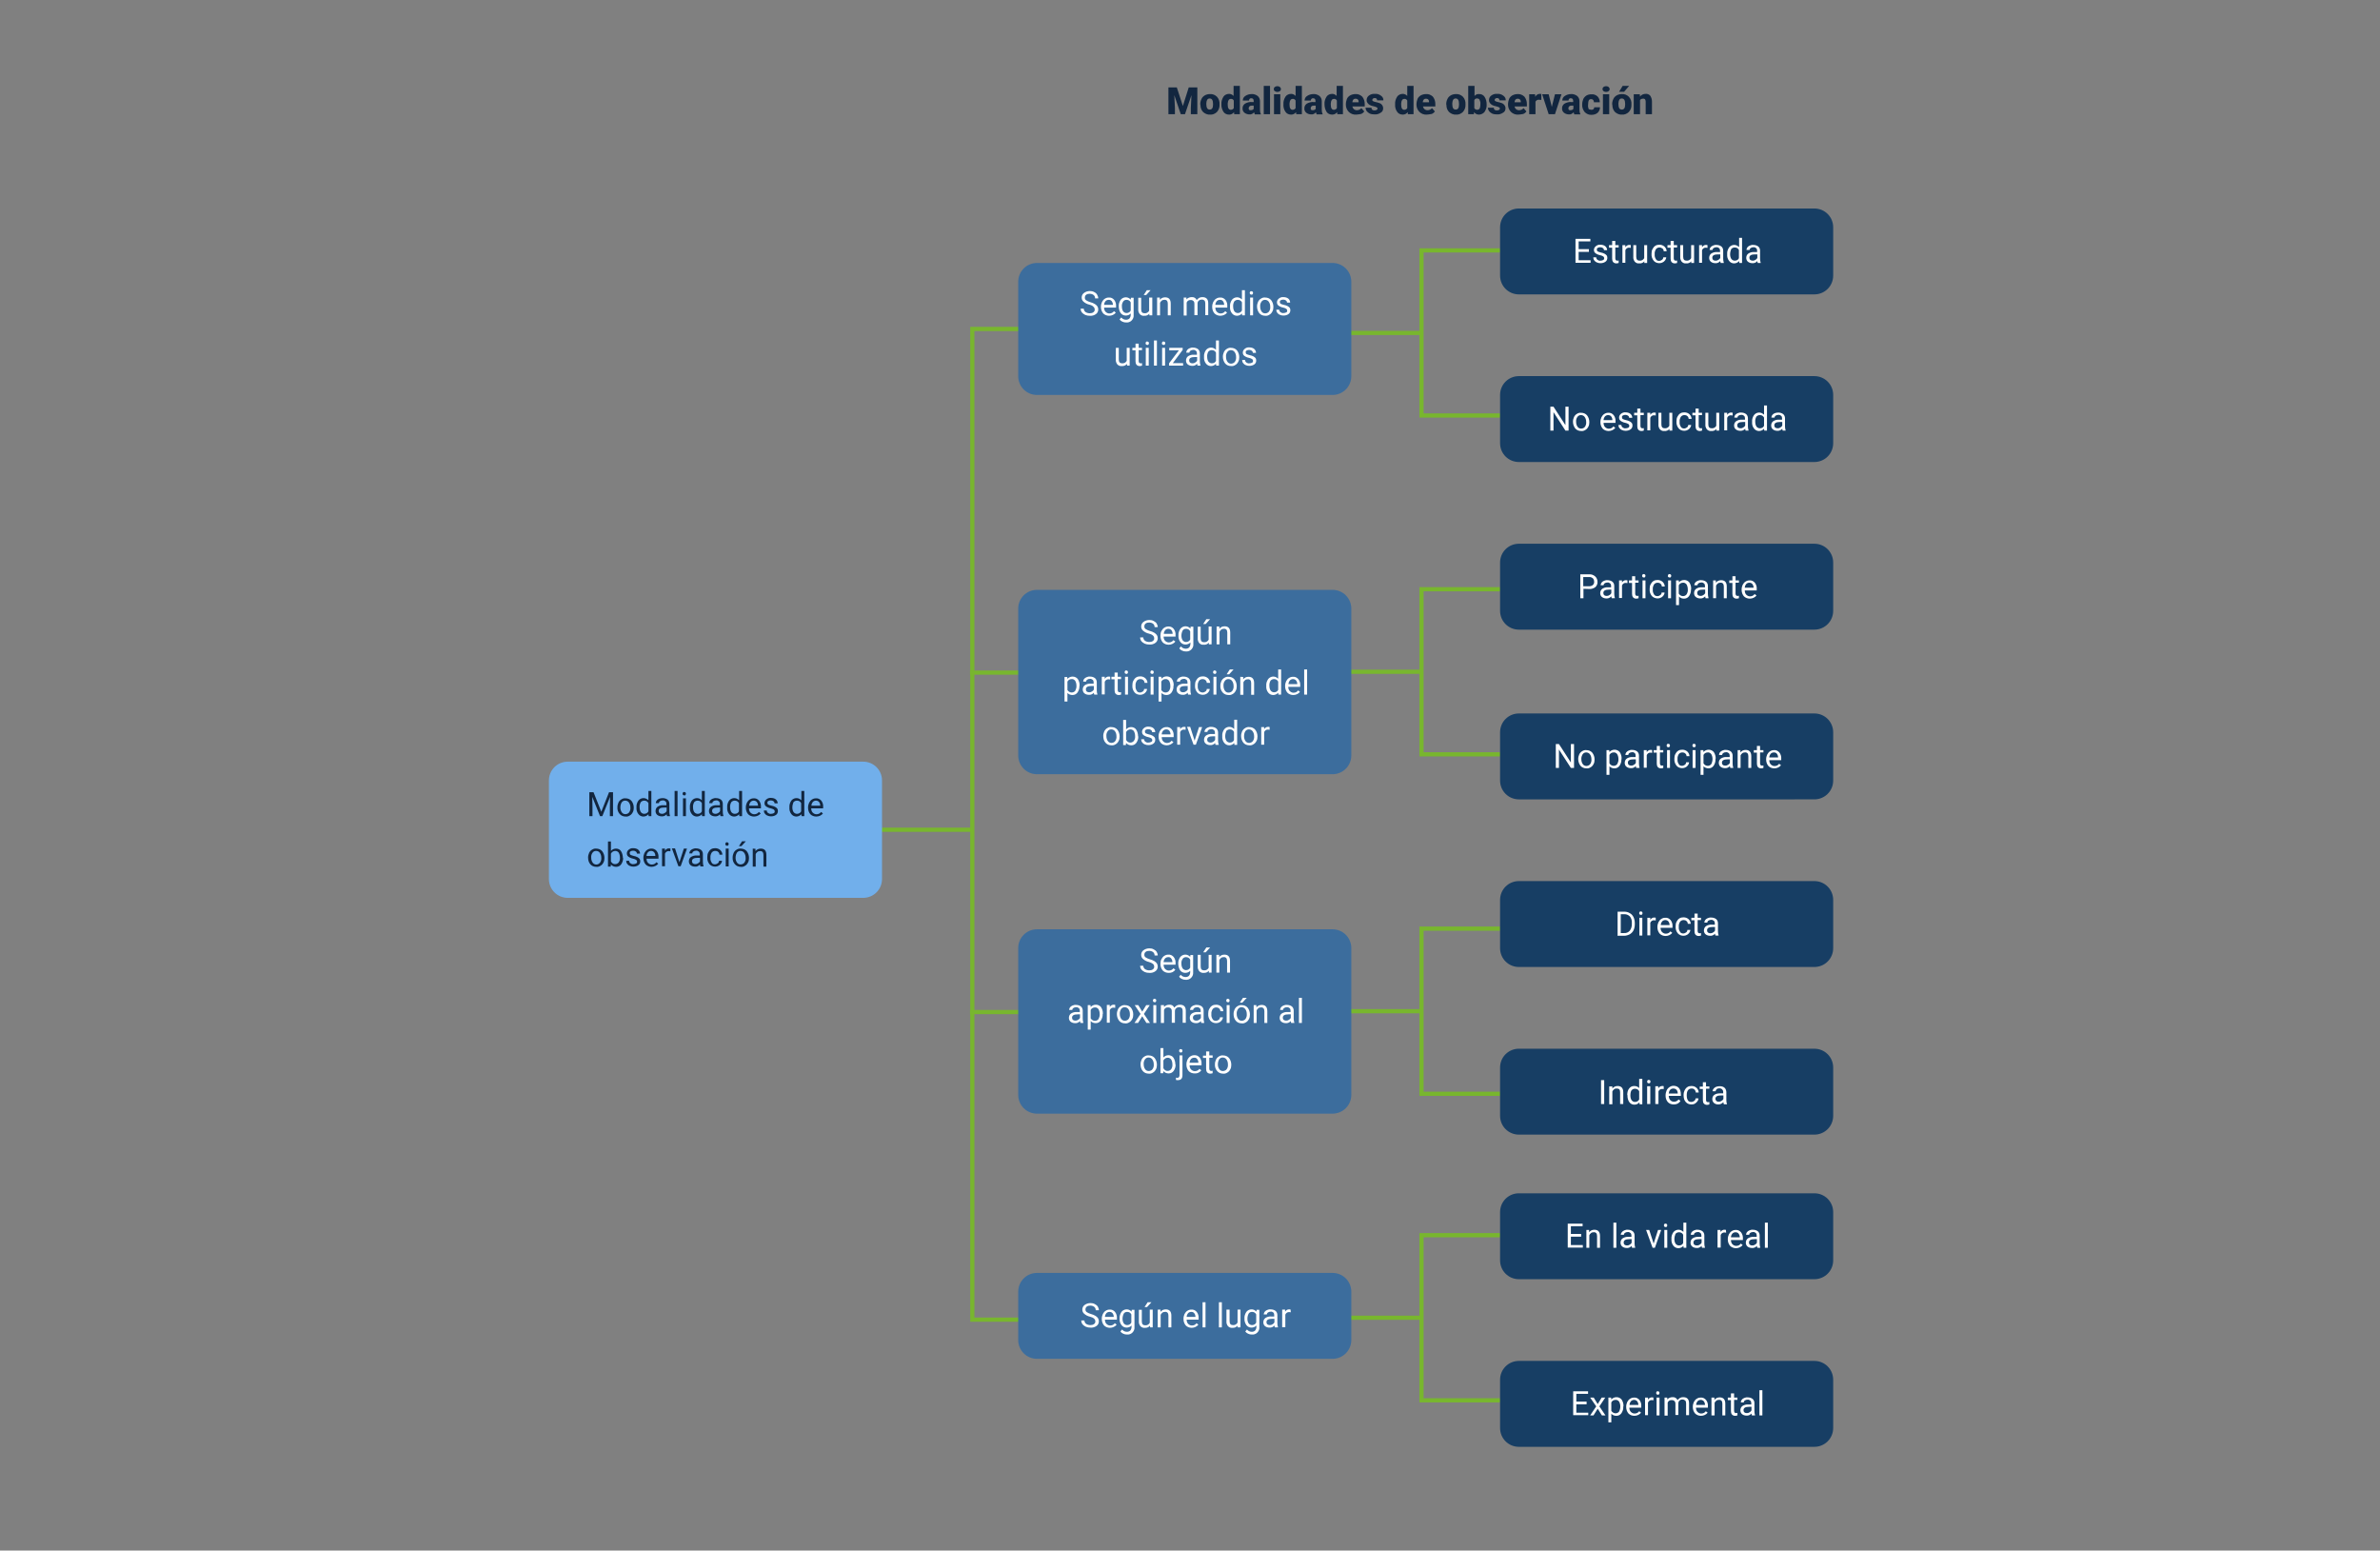 <?xml version="1.0" encoding="utf-8"?>
<!-- Generator: Adobe Illustrator 26.0.1, SVG Export Plug-In . SVG Version: 6.00 Build 0)  -->
<svg version="1.1" id="Layer_1" xmlns="http://www.w3.org/2000/svg" xmlns:xlink="http://www.w3.org/1999/xlink" x="0px" y="0px"
	 viewBox="0 0 1136 740" style="enable-background:new 0 0 1136 740;" xml:space="preserve">
<rect x="0" y="0" width="1136" height="740" fill="#808080" stroke="none"/>
<style type="text/css">
	.st0{fill:#12263F;}
	.st1{fill:none;stroke:#78B62E;stroke-width:2;}
	.st2{fill:#3C6D9D;}
	.st3{fill:#71AFEB;}
	.st4{fill:#173E64;}
	.st5{fill:#FFFFFF;}
	.st6{fill:none;}
</style>
<path id="Trazado_149794" class="st0" d="M561.7,41.7l2.9,8.9l2.8-8.9h4.1v12.8h-3.1v-3l0.3-6.1l-3.1,9.1h-2l-3.1-9.1l0.3,6.1v3
	h-3.1V41.7H561.7z M572.9,49.7c0-0.9,0.2-1.7,0.6-2.5c0.3-0.7,0.9-1.3,1.6-1.7c0.7-0.4,1.6-0.6,2.4-0.6c1.3-0.1,2.5,0.4,3.4,1.3
	c0.9,1,1.3,2.3,1.2,3.6v0.1c0.1,1.3-0.4,2.6-1.2,3.5c-0.9,0.9-2.1,1.4-3.3,1.3c-1.2,0.1-2.4-0.4-3.3-1.2c-0.9-0.9-1.3-2.1-1.3-3.3
	L572.9,49.7z M575.8,49.8c0,0.7,0.1,1.3,0.4,1.9c0.3,0.4,0.7,0.6,1.2,0.6c1.1,0,1.6-0.8,1.6-2.4v-0.3c0-1.7-0.5-2.6-1.6-2.6
	c-1,0-1.5,0.7-1.6,2.2L575.8,49.8z M583,49.7c-0.1-1.3,0.3-2.5,1-3.6c0.6-0.9,1.7-1.3,2.7-1.3c0.8,0,1.6,0.4,2.1,1V41h3v13.5h-2.7
	l-0.1-1c-0.5,0.8-1.4,1.2-2.3,1.2c-1.1,0-2.1-0.4-2.7-1.3C583.3,52.3,582.9,51,583,49.7z M586,49.9c0,1.7,0.5,2.5,1.5,2.5
	c0.6,0,1.1-0.3,1.4-0.8v-3.6c-0.2-0.5-0.8-0.9-1.4-0.8c-0.9,0-1.4,0.7-1.5,2.2L586,49.9z M598.9,54.5c-0.1-0.3-0.2-0.6-0.3-0.9
	c-0.6,0.7-1.4,1.1-2.3,1c-0.8,0-1.7-0.3-2.3-0.8c-0.6-0.5-1-1.3-0.9-2c-0.1-0.9,0.4-1.8,1.1-2.3c1-0.6,2.2-0.9,3.3-0.8h0.9v-0.5
	c0-0.9-0.4-1.3-1.1-1.3c-0.5-0.1-1,0.3-1.1,0.8c0,0.1,0,0.2,0,0.3h-3c0-0.9,0.4-1.7,1.2-2.2c0.9-0.6,1.9-0.9,3-0.9
	c1-0.1,2.1,0.3,2.9,0.9c0.7,0.6,1.1,1.5,1.1,2.4v4.2c0,0.7,0.1,1.4,0.4,2v0.2H598.9z M597,52.6c0.3,0,0.6-0.1,0.9-0.2
	c0.2-0.1,0.4-0.3,0.5-0.5v-1.5h-0.9c-1,0-1.5,0.5-1.5,1.4c0,0.2,0.1,0.5,0.3,0.7C596.5,52.5,596.7,52.6,597,52.6z M606.2,54.5h-3V41
	h3L606.2,54.5z M611.1,54.5h-3V45h3L611.1,54.5z M608,42.5c0-0.4,0.2-0.8,0.5-1c0.7-0.5,1.7-0.5,2.4,0c0.3,0.3,0.5,0.6,0.5,1
	c0,0.4-0.2,0.8-0.5,1c-0.7,0.5-1.7,0.5-2.4,0C608.1,43.3,608,42.9,608,42.5z M612.6,49.7c-0.1-1.3,0.3-2.5,1-3.6
	c0.6-0.9,1.7-1.3,2.7-1.3c0.8,0,1.6,0.4,2.1,1V41h3v13.5h-2.7l-0.1-1c-0.5,0.8-1.4,1.2-2.3,1.2c-1.1,0-2.1-0.4-2.7-1.3
	C612.8,52.3,612.5,51,612.6,49.7L612.6,49.7z M615.5,49.9c0,1.7,0.5,2.5,1.5,2.5c0.6,0,1.1-0.3,1.4-0.8v-3.6
	c-0.2-0.5-0.8-0.9-1.4-0.8c-0.9,0-1.4,0.7-1.5,2.2L615.5,49.9z M628.4,54.5c-0.1-0.3-0.2-0.6-0.3-0.9c-0.6,0.7-1.4,1.1-2.3,1
	c-0.8,0-1.7-0.3-2.3-0.8c-0.6-0.5-1-1.3-0.9-2c-0.1-0.9,0.4-1.8,1.1-2.3c1-0.6,2.2-0.9,3.3-0.8h0.9v-0.5c0-0.9-0.4-1.3-1.1-1.3
	c-0.5-0.1-1,0.3-1.1,0.8c0,0.1,0,0.2,0,0.3h-3c0-0.9,0.4-1.7,1.2-2.2c0.9-0.6,1.9-0.9,3-0.9c1-0.1,2.1,0.3,2.9,0.9
	c0.7,0.6,1.1,1.5,1.1,2.4v4.2c0,0.7,0.1,1.4,0.4,2v0.2H628.4z M626.6,52.6c0.3,0,0.6-0.1,0.9-0.2c0.2-0.1,0.4-0.3,0.5-0.5v-1.5h-0.9
	c-1,0-1.5,0.5-1.5,1.4c0,0.2,0.1,0.5,0.3,0.7C626.1,52.5,626.3,52.6,626.6,52.6z M632.2,49.7c-0.1-1.3,0.3-2.5,1-3.6
	c0.6-0.9,1.7-1.3,2.7-1.3c0.8,0,1.6,0.4,2.1,1V41h3v13.5h-2.7l-0.1-1c-0.5,0.8-1.4,1.2-2.3,1.2c-1.1,0-2.1-0.4-2.7-1.3
	C632.5,52.3,632.2,51,632.2,49.7L632.2,49.7z M635.2,49.9c0,1.7,0.5,2.5,1.5,2.5c0.6,0,1.1-0.3,1.4-0.8v-3.6
	c-0.2-0.5-0.8-0.9-1.4-0.8c-0.9,0-1.4,0.7-1.5,2.2L635.2,49.9z M647.3,54.7c-1.3,0.1-2.6-0.4-3.5-1.3c-0.9-0.9-1.4-2.1-1.4-3.4v-0.2
	c0-0.9,0.2-1.8,0.5-2.6c0.3-0.7,0.9-1.3,1.6-1.7c0.8-0.4,1.6-0.6,2.5-0.6c1.2-0.1,2.3,0.4,3.2,1.2c0.8,1,1.2,2.2,1.2,3.5v1.2h-5.9
	c0.1,0.5,0.3,0.9,0.7,1.3c0.4,0.3,0.9,0.5,1.4,0.5c0.8,0,1.7-0.3,2.2-1l1.4,1.6c-0.4,0.5-0.9,1-1.6,1.2
	C648.8,54.5,648.1,54.7,647.3,54.7L647.3,54.7z M647,47.1c-0.9,0-1.4,0.6-1.5,1.7h3v-0.2c0-0.4-0.1-0.8-0.4-1.1
	C647.8,47.2,647.4,47.1,647,47.1z M657.5,51.8c0-0.3-0.2-0.5-0.4-0.6c-0.5-0.2-1-0.4-1.5-0.5c-0.6-0.1-1.3-0.3-1.8-0.6
	c-0.4-0.2-0.8-0.6-1.1-1c-0.3-0.4-0.4-0.8-0.4-1.3c0-0.9,0.4-1.7,1.1-2.2c0.8-0.6,1.8-0.9,2.8-0.8c1.1-0.1,2.1,0.2,3,0.9
	c0.7,0.5,1.2,1.3,1.1,2.2h-3c0-0.8-0.4-1.1-1.2-1.1c-0.3,0-0.6,0.1-0.8,0.3c-0.2,0.2-0.3,0.4-0.3,0.6c0,0.3,0.2,0.5,0.4,0.6
	c0.4,0.2,0.8,0.3,1.2,0.4c0.5,0.1,1,0.2,1.5,0.4c1.3,0.3,2.1,1.4,2.1,2.6c0,0.9-0.4,1.7-1.2,2.1c-0.9,0.6-1.9,0.9-3,0.8
	c-0.7,0-1.5-0.1-2.2-0.4c-0.6-0.3-1.1-0.7-1.5-1.2c-0.3-0.5-0.5-1-0.5-1.6h2.8c0,0.4,0.1,0.7,0.4,1c0.3,0.2,0.7,0.3,1.1,0.3
	c0.3,0,0.6-0.1,0.9-0.2C657.4,52.3,657.5,52.1,657.5,51.8L657.5,51.8z M665.9,49.7c-0.1-1.3,0.3-2.5,1-3.6c0.6-0.9,1.7-1.3,2.7-1.3
	c0.8,0,1.6,0.4,2.1,1V41h3v13.5H672l-0.1-1c-0.5,0.8-1.4,1.2-2.3,1.2c-1.1,0-2.1-0.4-2.7-1.3C666.1,52.3,665.8,51,665.9,49.7
	L665.9,49.7z M668.8,49.9c0,1.7,0.5,2.5,1.5,2.5c0.6,0,1.1-0.3,1.4-0.8v-3.6c-0.2-0.5-0.8-0.9-1.4-0.8c-0.9,0-1.4,0.7-1.5,2.2
	L668.8,49.9z M681,54.7c-1.3,0.1-2.6-0.4-3.5-1.3c-0.9-0.9-1.4-2.1-1.4-3.4v-0.2c0-0.9,0.2-1.8,0.5-2.6c0.3-0.7,0.9-1.3,1.6-1.7
	c0.8-0.4,1.6-0.6,2.5-0.6c1.2-0.1,2.3,0.4,3.2,1.2c0.8,1,1.2,2.2,1.2,3.5v1.2h-5.9c0.1,0.5,0.3,0.9,0.7,1.3c0.4,0.3,0.9,0.5,1.4,0.5
	c0.8,0,1.7-0.3,2.2-1l1.4,1.6c-0.4,0.5-0.9,1-1.6,1.2C682.5,54.5,681.7,54.7,681,54.7L681,54.7z M680.6,47.1c-0.9,0-1.4,0.6-1.5,1.7
	h3v-0.2c0-0.4-0.1-0.8-0.4-1.1C681.4,47.2,681,47.1,680.6,47.1z M690.3,49.7c0-0.9,0.2-1.7,0.6-2.5c0.3-0.7,0.9-1.3,1.6-1.7
	c0.7-0.4,1.6-0.6,2.4-0.6c1.3-0.1,2.5,0.4,3.4,1.3c0.9,1,1.3,2.3,1.2,3.6v0.1c0.1,1.3-0.4,2.6-1.2,3.5c-0.9,0.9-2.1,1.4-3.3,1.3
	c-1.2,0.1-2.4-0.4-3.3-1.2c-0.9-0.9-1.3-2.1-1.3-3.3L690.3,49.7z M693.2,49.8c0,0.7,0.1,1.3,0.4,1.9c0.3,0.4,0.7,0.6,1.2,0.6
	c1.1,0,1.6-0.8,1.6-2.4v-0.3c0-1.7-0.5-2.6-1.6-2.6c-1,0-1.5,0.7-1.6,2.2L693.2,49.8z M709.6,49.8c0.1,1.3-0.3,2.5-1,3.6
	c-0.6,0.8-1.7,1.3-2.7,1.3c-0.9,0-1.8-0.4-2.3-1.2l-0.1,1h-2.7V41h3v4.8c0.5-0.6,1.3-1,2.1-0.9c1.1-0.1,2.1,0.4,2.7,1.3
	c0.7,1.1,1,2.3,1,3.6V49.8z M706.6,49.6c0.1-0.7-0.1-1.3-0.4-2c-0.2-0.4-0.7-0.6-1.1-0.6c-0.6-0.1-1.1,0.2-1.4,0.8v3.8
	c0.3,0.5,0.8,0.8,1.4,0.8c0.6,0,1.2-0.4,1.3-1C706.6,50.8,706.6,50.2,706.6,49.6L706.6,49.6z M715.9,51.8c0-0.3-0.2-0.5-0.4-0.6
	c-0.5-0.2-1-0.4-1.5-0.5c-0.6-0.1-1.3-0.3-1.8-0.6c-0.4-0.2-0.8-0.6-1.1-1c-0.3-0.4-0.4-0.8-0.4-1.3c0-0.9,0.4-1.7,1.1-2.2
	c0.8-0.6,1.8-0.9,2.8-0.8c1.1-0.1,2.1,0.2,3,0.9c0.7,0.5,1.2,1.3,1.1,2.2h-3c0-0.8-0.4-1.1-1.2-1.1c-0.3,0-0.6,0.1-0.8,0.3
	c-0.2,0.2-0.3,0.4-0.3,0.6c0,0.3,0.2,0.5,0.4,0.6c0.4,0.2,0.8,0.3,1.2,0.4c0.5,0.1,1,0.2,1.5,0.4c1.2,0.3,2.1,1.4,2.1,2.6
	c0,0.9-0.4,1.7-1.2,2.1c-0.9,0.6-1.9,0.9-3,0.8c-0.7,0-1.5-0.1-2.2-0.4c-0.6-0.3-1.1-0.7-1.5-1.2c-0.3-0.5-0.5-1-0.5-1.6h2.8
	c0,0.4,0.1,0.7,0.4,1c0.3,0.2,0.7,0.3,1.1,0.3c0.3,0,0.6-0.1,0.9-0.2C715.8,52.3,715.9,52.1,715.9,51.8L715.9,51.8z M724.7,54.7
	c-1.3,0.1-2.6-0.4-3.5-1.3c-0.9-0.9-1.4-2.1-1.4-3.4v-0.2c0-0.9,0.2-1.8,0.5-2.6c0.3-0.7,0.9-1.3,1.6-1.7c0.8-0.4,1.6-0.6,2.5-0.6
	c1.2-0.1,2.3,0.4,3.2,1.2c0.8,1,1.2,2.2,1.2,3.5v1.2h-5.9c0.1,0.5,0.3,0.9,0.7,1.3c0.4,0.3,0.9,0.5,1.4,0.5c0.8,0,1.7-0.3,2.2-1
	l1.4,1.6c-0.4,0.5-0.9,1-1.6,1.2C726.2,54.5,725.5,54.7,724.7,54.7L724.7,54.7z M724.4,47.1c-0.9,0-1.4,0.6-1.5,1.7h3v-0.2
	c0-0.4-0.1-0.8-0.4-1.1C725.2,47.2,724.8,47.1,724.4,47.1z M735.7,47.7l-1-0.1c-0.7-0.1-1.4,0.2-1.8,0.9v6h-3V45h2.8l0.1,1.2
	c0.4-0.8,1.2-1.4,2.1-1.4c0.3,0,0.6,0,0.8,0.1L735.7,47.7z M740.7,51l1.5-6h3.1l-3.1,9.5h-3l-3.1-9.5h3.1L740.7,51z M751.4,54.5
	c-0.1-0.3-0.2-0.6-0.3-0.9c-0.6,0.7-1.4,1.1-2.3,1c-0.8,0-1.7-0.3-2.3-0.8c-0.6-0.5-1-1.3-0.9-2c-0.1-0.9,0.4-1.8,1.1-2.3
	c1-0.6,2.2-0.9,3.3-0.8h0.9v-0.5c0-0.9-0.4-1.3-1.1-1.3c-0.5-0.1-1,0.3-1.1,0.8c0,0.1,0,0.2,0,0.3h-3c0-0.9,0.4-1.7,1.2-2.2
	c0.9-0.6,1.9-0.9,3-0.9c1-0.1,2.1,0.3,2.9,0.9c0.7,0.6,1.1,1.5,1.1,2.4v4.2c0,0.7,0.1,1.4,0.4,2v0.2H751.4z M749.6,52.6
	c0.3,0,0.6-0.1,0.9-0.2c0.2-0.1,0.4-0.3,0.5-0.5v-1.5h-0.9c-1,0-1.5,0.5-1.5,1.4c0,0.2,0.1,0.5,0.3,0.7
	C749.1,52.5,749.3,52.6,749.6,52.6z M759.6,52.4c0.4,0,0.7-0.1,1-0.3c0.2-0.3,0.4-0.6,0.3-0.9h2.8c0,1-0.4,1.9-1.1,2.6
	c-0.8,0.7-1.8,1-2.9,1c-1.2,0.1-2.4-0.4-3.3-1.3c-0.8-1-1.3-2.3-1.2-3.6v-0.1c0-0.9,0.2-1.7,0.5-2.5c0.3-0.7,0.9-1.3,1.5-1.7
	c0.7-0.4,1.5-0.6,2.4-0.6c1.1-0.1,2.1,0.3,2.9,1c0.7,0.7,1.1,1.7,1.1,2.8h-2.8c0-0.4-0.1-0.8-0.4-1.1c-0.2-0.3-0.6-0.4-1-0.4
	c-0.8,0-1.2,0.5-1.3,1.5c0,0.4-0.1,0.9-0.1,1.3c-0.1,0.7,0.1,1.4,0.3,2C758.8,52.2,759.2,52.4,759.6,52.4L759.6,52.4z M768.1,54.5
	h-3V45h3V54.5z M764.9,42.5c0-0.4,0.2-0.8,0.5-1c0.7-0.5,1.7-0.5,2.4,0c0.3,0.3,0.5,0.6,0.5,1c0,0.4-0.2,0.8-0.5,1
	c-0.7,0.5-1.7,0.5-2.4,0C765.1,43.3,764.9,42.9,764.9,42.5z M769.5,49.7c0-0.9,0.2-1.7,0.6-2.5c0.3-0.7,0.9-1.3,1.6-1.7
	c0.7-0.4,1.6-0.6,2.4-0.6c1.3-0.1,2.5,0.4,3.4,1.3c0.9,1,1.3,2.3,1.2,3.6v0.1c0.1,1.3-0.4,2.6-1.2,3.5c-0.9,0.9-2.1,1.4-3.3,1.3
	c-1.2,0.1-2.4-0.4-3.3-1.2c-0.9-0.9-1.3-2.1-1.3-3.3L769.5,49.7z M772.5,49.8c0,0.7,0.1,1.3,0.4,1.9c0.3,0.4,0.7,0.6,1.2,0.6
	c1.1,0,1.6-0.8,1.6-2.4v-0.3c0-1.7-0.5-2.6-1.6-2.6c-1,0-1.5,0.7-1.6,2.2L772.5,49.8z M774.5,41h3.1l-2.4,2.8h-2.4L774.5,41z
	 M782.7,45l0.1,1.1c0.6-0.9,1.7-1.3,2.7-1.3c0.8-0.1,1.7,0.3,2.2,0.9c0.5,0.8,0.8,1.7,0.8,2.7v6.1h-3v-6c0-0.4-0.1-0.8-0.3-1.1
	c-0.3-0.3-0.7-0.4-1.1-0.3c-0.5,0-1,0.2-1.3,0.7v6.7h-3V45H782.7z"/>
<path id="Trazado_149793" class="st1" d="M506,157h-41.9v472.8H506"/>
<path id="Trazado_149795" class="st1" d="M420.5,396h44"/>
<path id="Trazado_149796" class="st1" d="M463,321h44"/>
<path id="Trazado_149803" class="st1" d="M463,483h44"/>
<path id="Trazado_149804" class="st1" d="M634.5,158.9h44"/>
<path id="Trazado_146162" class="st1" d="M716,119.5h-37.5v78.8H716"/>
<path id="Trazado_149805" class="st1" d="M634.5,320.6h44"/>
<path id="Trazado_146163" class="st1" d="M716,281.2h-37.5V360H716"/>
<path id="Trazado_149806" class="st1" d="M634.5,482.6h44"/>
<path id="Trazado_146163-2" class="st1" d="M716,443.2h-37.5V522H716"/>
<path id="Trazado_149815" class="st1" d="M634.5,628.9h44"/>
<path id="Trazado_146163-3" class="st1" d="M716,589.5h-37.5v78.8H716"/>
<path id="Trazado_149797" class="st2" d="M495,125.5h141c5,0,9,4,9,9v45c0,5-4,9-9,9H495c-5,0-9-4-9-9v-45
	C486,129.5,490,125.5,495,125.5z"/>
<path id="Trazado_149798" class="st2" d="M495,281.5h141c5,0,9,4,9,9v70c0,5-4,9-9,9H495c-5,0-9-4-9-9v-70
	C486,285.5,490,281.5,495,281.5z"/>
<path id="Trazado_149799" class="st3" d="M271,363.5h141c5,0,9,4,9,9v47c0,5-4,9-9,9l0,0H271c-5,0-9-4-9-9l0,0v-47
	C262,367.5,266,363.5,271,363.5z"/>
<path id="Trazado_149807" class="st2" d="M495,443.5h141c5,0,9,4,9,9v70c0,5-4,9-9,9H495c-5,0-9-4-9-9v-70
	C486,447.5,490,443.5,495,443.5z"/>
<path id="Trazado_149816" class="st2" d="M495,607.5h141c5,0,9,4,9,9v23c0,5-4,9-9,9H495c-5,0-9-4-9-9v-23
	C486,611.5,490,607.5,495,607.5z"/>
<path id="Trazado_149808" class="st4" d="M725,99.5h141c5,0,9,4,9,9v23c0,5-4,9-9,9H725c-5,0-9-4-9-9v-23
	C716,103.5,720,99.5,725,99.5z"/>
<path id="Trazado_149809" class="st4" d="M725,179.5h141c5,0,9,4,9,9v23c0,5-4,9-9,9H725c-5,0-9-4-9-9v-23
	C716,183.5,720,179.5,725,179.5z"/>
<path id="Trazado_149810" class="st4" d="M725,259.5h141c5,0,9,4,9,9v23c0,5-4,9-9,9H725c-5,0-9-4-9-9v-23
	C716,263.5,720,259.5,725,259.5z"/>
<path id="Trazado_149811" class="st4" d="M725,340.5h141c5,0,9,4,9,9v23c0,5-4,9-9,9H725c-5,0-9-4-9-9v-23
	C716,344.5,720,340.5,725,340.5z"/>
<path id="Trazado_149812" class="st4" d="M725,420.5h141c5,0,9,4,9,9v23c0,5-4,9-9,9H725c-5,0-9-4-9-9v-23
	C716,424.5,720,420.5,725,420.5z"/>
<path id="Trazado_149813" class="st4" d="M725,500.5h141c5,0,9,4,9,9v23c0,5-4,9-9,9H725c-5,0-9-4-9-9v-23
	C716,504.5,720,500.5,725,500.5z"/>
<path id="Trazado_149817" class="st4" d="M725,569.5h141c5,0,9,4,9,9v23c0,5-4,9-9,9H725c-5,0-9-4-9-9v-23
	C716,573.5,720,569.5,725,569.5z"/>
<path id="Trazado_149826" class="st4" d="M725,649.5h141c5,0,9,4,9,9v23c0,5-4,9-9,9H725c-5,0-9-4-9-9v-23
	C716,653.5,720,649.5,725,649.5z"/>
<path id="Trazado_149800" class="st5" d="M520,145.4c-1-0.2-2-0.7-2.8-1.4c-0.6-0.5-0.9-1.2-0.9-2c0-0.9,0.4-1.7,1.1-2.2
	c0.8-0.6,1.8-0.9,2.8-0.9c0.7,0,1.4,0.1,2.1,0.5c0.6,0.3,1.1,0.7,1.4,1.3c0.3,0.5,0.5,1.1,0.5,1.7h-1.5c0-0.6-0.2-1.2-0.7-1.6
	c-0.5-0.4-1.2-0.6-1.9-0.6c-0.6,0-1.2,0.1-1.7,0.5c-0.4,0.3-0.6,0.8-0.6,1.4c0,0.5,0.2,0.9,0.6,1.2c0.6,0.4,1.3,0.7,2,0.9
	c0.8,0.2,1.5,0.5,2.2,0.9c0.5,0.3,0.9,0.7,1.2,1.1c0.3,0.5,0.4,1,0.4,1.5c0,0.9-0.4,1.7-1.1,2.2c-0.8,0.6-1.9,0.9-2.9,0.8
	c-0.8,0-1.5-0.1-2.2-0.4c-0.6-0.3-1.2-0.7-1.6-1.2c-0.4-0.5-0.6-1.1-0.6-1.8h1.5c0,0.6,0.3,1.2,0.8,1.6c0.6,0.4,1.3,0.6,2,0.6
	c0.6,0,1.3-0.1,1.8-0.5c0.4-0.3,0.7-0.8,0.6-1.3c0-0.5-0.2-1-0.6-1.3C521.5,145.9,520.8,145.6,520,145.4z M529.4,150.7
	c-1.1,0-2.1-0.4-2.8-1.1c-0.7-0.8-1.1-1.9-1.1-3v-0.3c0-0.8,0.2-1.5,0.5-2.2c0.3-0.6,0.8-1.2,1.3-1.5c0.6-0.4,1.2-0.6,1.9-0.6
	c1-0.1,1.9,0.3,2.6,1.1c0.7,0.9,1,2,0.9,3.1v0.6H527c0,0.7,0.2,1.5,0.7,2c0.5,0.5,1.1,0.8,1.8,0.8c0.5,0,0.9-0.1,1.3-0.3
	c0.4-0.2,0.7-0.5,0.9-0.8l0.9,0.7C531.9,150.1,530.7,150.7,529.4,150.7L529.4,150.7z M529.2,143.1c-0.6,0-1.1,0.2-1.5,0.6
	c-0.4,0.5-0.7,1.1-0.7,1.8h4.2v-0.1c0-0.6-0.2-1.2-0.6-1.7C530.3,143.3,529.8,143.1,529.2,143.1L529.2,143.1z M534,146.2
	c-0.1-1.1,0.3-2.2,0.9-3.1c1.1-1.4,3.1-1.6,4.4-0.5c0.1,0.1,0.3,0.3,0.4,0.4l0.1-0.9h1.3v8.3c0.1,1-0.3,1.9-1,2.6
	c-0.7,0.7-1.7,1-2.6,0.9c-0.6,0-1.2-0.1-1.8-0.4c-0.5-0.2-1-0.6-1.3-1.1l0.8-0.9c0.5,0.7,1.4,1.1,2.3,1.1c0.6,0,1.2-0.2,1.6-0.6
	c0.4-0.5,0.6-1.1,0.6-1.7v-0.7c-0.6,0.7-1.5,1-2.4,1c-0.9,0-1.8-0.4-2.4-1.2C534.3,148.5,534,147.4,534,146.2L534,146.2z
	 M535.5,146.4c0,0.8,0.2,1.6,0.6,2.2c0.4,0.5,1,0.8,1.6,0.8c0.9,0,1.7-0.5,2-1.2v-3.9c-0.4-0.8-1.1-1.2-2-1.2
	c-0.7,0-1.3,0.3-1.6,0.8C535.6,144.7,535.4,145.5,535.5,146.4L535.5,146.4z M548.6,149.7c-0.6,0.7-1.5,1.1-2.5,1
	c-0.8,0.1-1.5-0.2-2.1-0.8c-0.5-0.7-0.8-1.5-0.7-2.3v-5.5h1.4v5.5c0,1.3,0.5,1.9,1.6,1.9c0.9,0.1,1.8-0.4,2.2-1.2V142h1.5v8.5h-1.4
	L548.6,149.7z M547.4,138.5h1.8l-2.1,2.3h-1.2L547.4,138.5z M553.6,142l0,1.1c0.6-0.8,1.5-1.2,2.5-1.2c1.8,0,2.7,1,2.7,3v5.6h-1.4
	v-5.6c0-0.5-0.1-1-0.4-1.4c-0.3-0.3-0.8-0.5-1.3-0.4c-0.4,0-0.9,0.1-1.2,0.4c-0.4,0.3-0.6,0.6-0.8,1v6h-1.4V142H553.6z M566.3,142
	l0,0.9c0.6-0.7,1.5-1.1,2.5-1.1c1-0.1,2,0.4,2.4,1.4c0.3-0.4,0.7-0.7,1.1-1c0.5-0.3,1-0.4,1.6-0.4c1.9,0,2.8,1,2.8,2.9v5.7h-1.4
	v-5.6c0-0.5-0.1-1-0.4-1.4c-0.4-0.3-0.9-0.5-1.4-0.4c-0.5,0-1,0.2-1.3,0.5c-0.4,0.3-0.6,0.8-0.6,1.3v5.6h-1.5V145
	c0.1-0.9-0.5-1.7-1.4-1.8c-0.1,0-0.3,0-0.4,0c-0.8-0.1-1.6,0.4-1.9,1.2v6.2H565V142H566.3z M582.5,150.7c-1.1,0-2.1-0.4-2.8-1.1
	c-0.7-0.8-1.1-1.9-1.1-3v-0.3c0-0.8,0.2-1.5,0.5-2.2c0.3-0.6,0.8-1.2,1.3-1.5c0.6-0.4,1.2-0.6,1.9-0.6c1-0.1,1.9,0.3,2.6,1.1
	c0.7,0.9,1,2,0.9,3.1v0.6h-5.7c0,0.7,0.2,1.5,0.7,2c0.5,0.5,1.1,0.8,1.8,0.8c0.5,0,0.9-0.1,1.3-0.3c0.4-0.2,0.7-0.5,0.9-0.8l0.9,0.7
	C585,150.1,583.8,150.7,582.5,150.7z M582.3,143.1c-0.6,0-1.1,0.2-1.5,0.6c-0.4,0.5-0.7,1.1-0.7,1.8h4.2v-0.1c0-0.6-0.2-1.2-0.6-1.7
	C583.4,143.3,582.9,143.1,582.3,143.1z M587.1,146.2c-0.1-1.1,0.3-2.2,0.9-3.1c1.1-1.4,3.1-1.6,4.4-0.5c0.1,0.1,0.2,0.2,0.4,0.3
	v-4.4h1.4v12h-1.3l-0.1-0.9c-0.6,0.7-1.5,1.1-2.4,1.1c-0.9,0-1.8-0.4-2.4-1.2c-0.7-0.9-1-2-0.9-3.1L587.1,146.2z M588.6,146.4
	c0,0.8,0.2,1.6,0.6,2.2c0.4,0.5,1,0.8,1.6,0.8c0.9,0,1.6-0.5,2-1.2v-3.9c-0.4-0.8-1.1-1.2-2-1.2c-0.7,0-1.3,0.3-1.7,0.8
	C588.7,144.7,588.5,145.5,588.6,146.4L588.6,146.4z M598.1,150.5h-1.4V142h1.4V150.5z M596.5,139.8c0-0.2,0.1-0.4,0.2-0.6
	c0.2-0.2,0.4-0.3,0.6-0.2c0.2,0,0.5,0.1,0.6,0.2c0.1,0.2,0.2,0.4,0.2,0.6c0,0.2-0.1,0.4-0.2,0.6c-0.2,0.2-0.4,0.3-0.6,0.2
	c-0.2,0-0.5-0.1-0.6-0.2C596.6,140.2,596.5,140,596.5,139.8z M600,146.2c0-0.8,0.2-1.5,0.5-2.2c0.3-0.6,0.8-1.2,1.4-1.5
	c0.6-0.4,1.3-0.6,2-0.5c1.1,0,2.1,0.4,2.8,1.2c0.7,0.9,1.1,2,1.1,3.2v0.1c0,0.8-0.1,1.5-0.5,2.2c-0.3,0.6-0.8,1.2-1.4,1.5
	c-0.6,0.4-1.3,0.6-2,0.5c-1.1,0-2.1-0.4-2.8-1.2c-0.7-0.9-1.1-2-1.1-3.2V146.2z M601.5,146.4c0,0.8,0.2,1.6,0.7,2.3
	c0.7,1,2.1,1.1,3.1,0.4c0.1-0.1,0.3-0.3,0.4-0.4c0.5-0.7,0.7-1.6,0.6-2.4c0-0.8-0.2-1.6-0.7-2.3c-0.4-0.6-1.1-0.9-1.8-0.9
	c-0.7,0-1.3,0.3-1.7,0.9C601.6,144.7,601.4,145.5,601.5,146.4L601.5,146.4z M614.4,148.3c0-0.4-0.2-0.7-0.4-0.9
	c-0.5-0.3-1-0.5-1.5-0.6c-0.6-0.1-1.2-0.3-1.7-0.6c-0.4-0.2-0.7-0.4-1-0.8c-0.2-0.3-0.3-0.7-0.3-1.1c0-0.7,0.3-1.3,0.9-1.8
	c0.6-0.5,1.4-0.8,2.2-0.7c0.8,0,1.7,0.2,2.3,0.7c0.6,0.5,0.9,1.2,0.9,1.9h-1.5c0-0.4-0.2-0.8-0.5-1c-0.4-0.3-0.8-0.4-1.3-0.4
	c-0.4,0-0.9,0.1-1.2,0.3c-0.3,0.2-0.5,0.5-0.4,0.9c0,0.3,0.1,0.6,0.4,0.8c0.5,0.2,1,0.4,1.5,0.5c0.6,0.1,1.2,0.3,1.8,0.6
	c0.4,0.2,0.7,0.5,1,0.8c0.2,0.3,0.3,0.7,0.3,1.2c0,0.7-0.3,1.4-0.9,1.8c-0.7,0.5-1.5,0.7-2.4,0.7c-0.6,0-1.2-0.1-1.8-0.4
	c-0.5-0.2-0.9-0.6-1.2-1c-0.3-0.4-0.4-0.9-0.4-1.4h1.4c0,0.5,0.2,0.9,0.6,1.2c0.4,0.3,0.9,0.5,1.4,0.4c0.5,0,0.9-0.1,1.3-0.3
	C614.3,149,614.4,148.6,614.4,148.3L614.4,148.3z M537.9,173.7c-0.6,0.7-1.5,1.1-2.5,1c-0.8,0.1-1.5-0.2-2.1-0.8
	c-0.5-0.7-0.8-1.5-0.7-2.3V166h1.4v5.5c0,1.3,0.5,1.9,1.6,1.9c0.9,0.1,1.8-0.4,2.2-1.2V166h1.4v8.5H538L537.9,173.7z M543.5,164v2
	h1.6v1.1h-1.6v5.2c0,0.3,0.1,0.5,0.2,0.8c0.2,0.2,0.5,0.3,0.7,0.3c0.2,0,0.5,0,0.7-0.1v1.2c-0.4,0.1-0.7,0.2-1.1,0.2
	c-0.6,0-1.1-0.2-1.5-0.6c-0.4-0.5-0.5-1.1-0.5-1.7v-5.2h-1.5V166h1.5v-2H543.5z M548.3,174.5h-1.4V166h1.4L548.3,174.5z
	 M546.8,163.8c0-0.2,0.1-0.4,0.2-0.6c0.2-0.2,0.4-0.3,0.6-0.2c0.2,0,0.5,0.1,0.6,0.2c0.1,0.2,0.2,0.4,0.2,0.6c0,0.2-0.1,0.4-0.2,0.6
	c-0.2,0.2-0.4,0.3-0.6,0.2c-0.2,0-0.5-0.1-0.6-0.2C546.9,164.2,546.8,164,546.8,163.8z M552.2,174.5h-1.4v-12h1.4V174.5z
	 M556.1,174.5h-1.4V166h1.4V174.5z M554.6,163.8c0-0.2,0.1-0.4,0.2-0.6c0.2-0.2,0.4-0.3,0.6-0.2c0.2,0,0.5,0.1,0.6,0.2
	c0.1,0.2,0.2,0.4,0.2,0.6c0,0.2-0.1,0.4-0.2,0.6c-0.2,0.2-0.4,0.3-0.6,0.2c-0.2,0-0.5-0.1-0.6-0.2
	C554.6,164.2,554.5,164,554.6,163.8z M559.8,173.3h4.9v1.2H558v-1.1l4.7-6.2h-4.6V166h6.4v1L559.8,173.3z M571.6,174.5
	c-0.1-0.3-0.2-0.6-0.2-0.9c-0.6,0.7-1.5,1.1-2.4,1c-0.7,0-1.5-0.2-2.1-0.7c-0.5-0.4-0.8-1.1-0.8-1.8c0-0.8,0.3-1.6,1-2.1
	c0.8-0.5,1.8-0.8,2.8-0.7h1.4v-0.7c0-0.4-0.1-0.9-0.5-1.2c-0.4-0.3-0.8-0.5-1.3-0.4c-0.5,0-0.9,0.1-1.3,0.4
	c-0.3,0.2-0.5,0.6-0.5,0.9h-1.5c0-0.4,0.2-0.9,0.4-1.2c0.3-0.4,0.7-0.7,1.2-0.9c0.5-0.2,1.1-0.4,1.7-0.3c0.8,0,1.6,0.2,2.3,0.7
	c0.6,0.5,0.9,1.2,0.9,2v3.9c0,0.6,0.1,1.3,0.3,1.9v0.1H571.6z M569.2,173.4c0.5,0,0.9-0.1,1.3-0.4c0.4-0.2,0.7-0.5,0.9-0.9v-1.7
	h-1.1c-1.8,0-2.7,0.5-2.7,1.6c0,0.4,0.1,0.8,0.5,1.1C568.3,173.3,568.8,173.4,569.2,173.4L569.2,173.4z M574.7,170.2
	c-0.1-1.1,0.3-2.2,0.9-3.1c1.1-1.4,3.1-1.6,4.4-0.5c0.1,0.1,0.2,0.2,0.4,0.3v-4.4h1.4v12h-1.3l-0.1-0.9c-0.6,0.7-1.5,1.1-2.4,1.1
	c-0.9,0-1.8-0.4-2.4-1.2c-0.7-0.9-1-2-0.9-3.1L574.7,170.2z M576.2,170.4c0,0.8,0.2,1.6,0.6,2.2c0.4,0.5,1,0.8,1.6,0.8
	c0.9,0,1.7-0.4,2-1.2v-3.9c-0.4-0.8-1.1-1.2-2-1.2c-0.7,0-1.3,0.3-1.7,0.8C576.3,168.7,576.1,169.5,576.2,170.4L576.2,170.4z
	 M583.7,170.2c0-0.8,0.2-1.5,0.5-2.2c0.3-0.6,0.8-1.2,1.4-1.5c0.6-0.4,1.3-0.6,2-0.5c1.1,0,2.1,0.4,2.8,1.2c0.7,0.9,1.1,2,1.1,3.2
	v0.1c0,0.8-0.1,1.5-0.5,2.2c-0.3,0.6-0.8,1.2-1.4,1.5c-0.6,0.4-1.3,0.6-2,0.5c-1.1,0-2.1-0.4-2.8-1.2c-0.7-0.9-1.1-2-1.1-3.2V170.2z
	 M585.2,170.4c0,0.8,0.2,1.6,0.7,2.3c0.7,1,2.1,1.1,3.1,0.4c0.1-0.1,0.3-0.3,0.4-0.4c0.5-0.7,0.7-1.6,0.6-2.4c0-0.8-0.2-1.6-0.7-2.3
	c-0.4-0.6-1.1-0.9-1.8-0.9c-0.7,0-1.3,0.3-1.7,0.9C585.3,168.7,585.1,169.5,585.2,170.4L585.2,170.4z M598.1,172.3
	c0-0.4-0.2-0.7-0.4-0.9c-0.5-0.3-1-0.5-1.5-0.6c-0.6-0.1-1.2-0.3-1.7-0.6c-0.4-0.2-0.7-0.4-1-0.8c-0.2-0.3-0.3-0.7-0.3-1.1
	c0-0.7,0.3-1.3,0.9-1.8c0.6-0.5,1.4-0.8,2.2-0.7c0.8,0,1.7,0.2,2.3,0.7c0.6,0.5,0.9,1.2,0.9,1.9H598c0-0.4-0.2-0.8-0.5-1
	c-0.4-0.3-0.8-0.4-1.3-0.4c-0.4,0-0.9,0.1-1.2,0.3c-0.3,0.2-0.5,0.5-0.4,0.9c0,0.3,0.1,0.6,0.4,0.8c0.5,0.2,1,0.4,1.5,0.5
	c0.6,0.1,1.2,0.3,1.8,0.6c0.4,0.2,0.7,0.5,1,0.8c0.2,0.3,0.3,0.7,0.3,1.2c0,0.7-0.3,1.4-0.9,1.8c-0.7,0.5-1.5,0.7-2.4,0.7
	c-0.6,0-1.2-0.1-1.8-0.4c-0.5-0.2-0.9-0.6-1.2-1c-0.3-0.4-0.4-0.9-0.4-1.4h1.4c0,0.5,0.2,0.9,0.6,1.2c0.4,0.3,0.9,0.5,1.4,0.4
	c0.5,0,0.9-0.1,1.3-0.3C597.9,173,598.1,172.6,598.1,172.3L598.1,172.3z"/>
<path id="Trazado_149818" class="st5" d="M520.3,628.4c-1-0.2-2-0.7-2.8-1.4c-0.6-0.5-0.9-1.2-0.9-2c0-0.9,0.4-1.7,1.1-2.2
	c0.8-0.6,1.8-0.9,2.8-0.9c0.7,0,1.4,0.1,2.1,0.5c0.6,0.3,1.1,0.7,1.4,1.2c0.3,0.5,0.5,1.1,0.5,1.7H523c0-0.6-0.2-1.2-0.7-1.6
	c-0.5-0.4-1.2-0.6-1.9-0.6c-0.6,0-1.2,0.1-1.7,0.5c-0.4,0.3-0.6,0.8-0.6,1.4c0,0.5,0.2,0.9,0.6,1.2c0.6,0.4,1.3,0.7,2,0.9
	c0.8,0.2,1.5,0.5,2.2,0.9c0.5,0.3,0.9,0.7,1.2,1.1c0.3,0.5,0.4,1,0.4,1.5c0,0.9-0.4,1.7-1.1,2.2c-0.8,0.6-1.9,0.9-2.9,0.8
	c-0.8,0-1.5-0.1-2.2-0.4c-0.6-0.3-1.2-0.7-1.6-1.2c-0.4-0.5-0.6-1.1-0.6-1.8h1.5c0,0.6,0.3,1.2,0.8,1.6c0.6,0.4,1.3,0.6,2,0.6
	c0.6,0,1.3-0.1,1.8-0.5c0.4-0.3,0.7-0.8,0.6-1.3c0-0.5-0.2-1-0.6-1.3C521.8,628.9,521.1,628.6,520.3,628.4z M529.8,633.7
	c-1.1,0-2.1-0.4-2.8-1.1c-0.7-0.8-1.1-1.9-1.1-3v-0.3c0-0.8,0.2-1.5,0.5-2.2c0.3-0.6,0.8-1.2,1.3-1.5c0.6-0.4,1.2-0.6,1.9-0.6
	c1-0.1,1.9,0.3,2.6,1.1c0.7,0.9,1,2,0.9,3.1v0.6h-5.7c0,0.7,0.2,1.5,0.7,2c0.5,0.5,1.1,0.8,1.8,0.8c0.5,0,0.9-0.1,1.3-0.3
	c0.4-0.2,0.7-0.5,0.9-0.8l0.9,0.7C532.3,633.1,531,633.7,529.8,633.7L529.8,633.7z M529.6,626.1c-0.6,0-1.1,0.2-1.5,0.6
	c-0.4,0.5-0.7,1.1-0.7,1.8h4.2v-0.1c0-0.6-0.2-1.2-0.6-1.7C530.7,626.3,530.1,626.1,529.6,626.1L529.6,626.1z M534.4,629.2
	c-0.1-1.1,0.3-2.2,0.9-3.1c1.1-1.4,3.1-1.6,4.4-0.5c0.1,0.1,0.3,0.2,0.4,0.4l0.1-0.9h1.3v8.3c0.1,1-0.3,1.9-1,2.6
	c-0.7,0.7-1.7,1-2.6,0.9c-0.6,0-1.2-0.1-1.8-0.4c-0.5-0.2-1-0.6-1.3-1.1l0.8-0.9c0.5,0.7,1.4,1.1,2.3,1.1c0.6,0,1.2-0.2,1.6-0.6
	c0.4-0.5,0.6-1.1,0.6-1.7v-0.7c-0.6,0.7-1.5,1-2.4,1c-0.9,0-1.8-0.4-2.4-1.2C534.6,631.5,534.3,630.4,534.4,629.2L534.4,629.2z
	 M535.8,629.4c0,0.8,0.2,1.6,0.6,2.2c0.4,0.5,1,0.8,1.6,0.8c0.9,0,1.7-0.5,2-1.2v-3.9c-0.4-0.8-1.1-1.2-2-1.2
	c-0.7,0-1.3,0.3-1.6,0.8C536,627.7,535.8,628.5,535.8,629.4L535.8,629.4z M548.9,632.7c-0.6,0.7-1.5,1.1-2.5,1
	c-0.8,0.1-1.5-0.2-2.1-0.8c-0.5-0.7-0.8-1.5-0.7-2.3v-5.5h1.4v5.5c0,1.3,0.5,1.9,1.6,1.9c0.9,0.1,1.8-0.4,2.2-1.2V625h1.4v8.5H549
	L548.9,632.7z M547.8,621.5h1.8l-2.1,2.3h-1.2L547.8,621.5z M553.9,625l0,1.1c0.6-0.8,1.5-1.2,2.5-1.2c1.8,0,2.7,1,2.7,3v5.6h-1.4
	v-5.6c0-0.5-0.1-1-0.4-1.4c-0.3-0.3-0.8-0.5-1.3-0.4c-0.4,0-0.9,0.1-1.2,0.4c-0.4,0.3-0.6,0.6-0.8,1v6h-1.4V625H553.9z M568.8,633.7
	c-1.1,0-2.1-0.4-2.8-1.1c-0.7-0.8-1.1-1.9-1.1-3v-0.3c0-0.8,0.2-1.5,0.5-2.2c0.3-0.6,0.8-1.2,1.3-1.5c0.6-0.4,1.2-0.6,1.9-0.6
	c1-0.1,1.9,0.3,2.6,1.1c0.7,0.9,1,2,0.9,3.1v0.6h-5.7c0,0.7,0.2,1.5,0.7,2c0.5,0.5,1.1,0.8,1.8,0.8c0.5,0,0.9-0.1,1.3-0.3
	c0.4-0.2,0.7-0.5,0.9-0.8l0.9,0.7C571.3,633.1,570.1,633.7,568.8,633.7L568.8,633.7z M568.6,626.1c-0.6,0-1.1,0.2-1.5,0.6
	c-0.4,0.5-0.7,1.1-0.7,1.8h4.2v-0.1c0-0.6-0.2-1.2-0.6-1.7C569.7,626.3,569.2,626.1,568.6,626.1z M575.4,633.5h-1.4v-12h1.4V633.5z
	 M583.2,633.5h-1.4v-12h1.4V633.5z M590.7,632.7c-0.6,0.7-1.5,1.1-2.5,1c-0.8,0.1-1.5-0.2-2.1-0.8c-0.5-0.7-0.8-1.5-0.7-2.3V625h1.5
	v5.5c0,1.3,0.5,1.9,1.6,1.9c0.9,0.1,1.8-0.4,2.2-1.2V625h1.4v8.5h-1.4L590.7,632.7z M594,629.2c-0.1-1.1,0.3-2.2,0.9-3.1
	c1.1-1.4,3.1-1.6,4.4-0.5c0.1,0.1,0.3,0.2,0.4,0.4l0.1-0.9h1.3v8.3c0.1,1-0.3,1.9-1,2.6c-0.7,0.7-1.7,1-2.6,0.9
	c-0.6,0-1.2-0.1-1.8-0.4c-0.5-0.2-1-0.6-1.3-1.1l0.8-0.9c0.5,0.7,1.4,1.1,2.3,1.1c0.6,0,1.2-0.2,1.6-0.6c0.4-0.5,0.6-1.1,0.6-1.7
	v-0.7c-0.6,0.7-1.5,1-2.4,1c-0.9,0-1.8-0.4-2.4-1.2C594.3,631.5,593.9,630.4,594,629.2z M595.4,629.4c0,0.8,0.2,1.6,0.6,2.2
	c0.4,0.5,1,0.8,1.6,0.8c0.9,0,1.7-0.5,2-1.2v-3.9c-0.4-0.8-1.1-1.2-2-1.2c-0.7,0-1.3,0.3-1.6,0.8
	C595.6,627.7,595.4,628.5,595.4,629.4L595.4,629.4z M608.5,633.5c-0.1-0.3-0.2-0.6-0.2-0.9c-0.6,0.7-1.5,1.1-2.4,1
	c-0.7,0-1.5-0.2-2.1-0.7c-0.5-0.4-0.8-1.1-0.8-1.8c0-0.8,0.3-1.6,1-2.1c0.8-0.5,1.8-0.8,2.8-0.7h1.4v-0.7c0-0.4-0.1-0.9-0.4-1.2
	c-0.4-0.3-0.8-0.5-1.3-0.4c-0.5,0-0.9,0.1-1.3,0.4c-0.3,0.2-0.5,0.6-0.5,0.9h-1.5c0-0.4,0.2-0.9,0.4-1.2c0.3-0.4,0.7-0.7,1.2-0.9
	c0.5-0.2,1.1-0.4,1.7-0.3c0.8,0,1.6,0.2,2.3,0.7c0.6,0.5,0.9,1.2,0.9,2v3.9c0,0.6,0.1,1.3,0.3,1.9v0.1H608.5z M606.1,632.4
	c0.5,0,0.9-0.1,1.3-0.4c0.4-0.2,0.7-0.5,0.9-0.9v-1.7h-1.1c-1.8,0-2.7,0.5-2.7,1.6c0,0.4,0.1,0.8,0.5,1.1
	C605.3,632.3,605.7,632.4,606.1,632.4L606.1,632.4z M616.1,626.3c-0.2,0-0.5-0.1-0.7-0.1c-0.8-0.1-1.6,0.4-1.9,1.2v6H612V625h1.4
	l0,1c0.4-0.7,1.2-1.2,2-1.1c0.2,0,0.4,0,0.6,0.1L616.1,626.3z"/>
<path id="Trazado_149814" class="st5" d="M548.4,459.1c-1-0.2-2-0.7-2.8-1.4c-0.6-0.5-0.9-1.2-0.9-2c0-0.9,0.4-1.7,1.1-2.2
	c0.8-0.6,1.8-0.9,2.8-0.9c0.7,0,1.4,0.1,2.1,0.5c0.6,0.3,1.1,0.7,1.4,1.2c0.3,0.5,0.5,1.1,0.5,1.7h-1.5c0-0.6-0.2-1.2-0.7-1.6
	c-0.5-0.4-1.2-0.6-1.9-0.6c-0.6,0-1.2,0.1-1.7,0.5c-0.4,0.3-0.6,0.8-0.6,1.4c0,0.5,0.2,0.9,0.6,1.2c0.6,0.4,1.3,0.7,2,0.9
	c0.8,0.2,1.5,0.5,2.2,0.9c0.5,0.3,0.9,0.7,1.2,1.1c0.3,0.5,0.4,1,0.4,1.5c0,0.9-0.4,1.7-1.1,2.2c-0.8,0.6-1.9,0.9-2.9,0.8
	c-0.8,0-1.5-0.1-2.2-0.4c-0.6-0.3-1.2-0.7-1.6-1.2c-0.4-0.5-0.6-1.1-0.6-1.8h1.5c0,0.6,0.3,1.2,0.8,1.6c0.6,0.4,1.3,0.6,2,0.6
	c0.6,0,1.3-0.1,1.8-0.5c0.4-0.3,0.7-0.8,0.6-1.3c0-0.5-0.2-1-0.6-1.3C549.8,459.6,549.1,459.3,548.4,459.1z M557.8,464.3
	c-1.1,0-2.1-0.4-2.8-1.1c-0.7-0.8-1.1-1.9-1.1-3v-0.3c0-0.8,0.1-1.5,0.5-2.2c0.3-0.6,0.8-1.2,1.3-1.5c0.6-0.4,1.2-0.6,1.9-0.6
	c1-0.1,1.9,0.3,2.6,1.1c0.7,0.9,1,2,0.9,3.1v0.6h-5.7c0,0.7,0.2,1.5,0.7,2c0.5,0.5,1.1,0.8,1.8,0.8c0.5,0,0.9-0.1,1.3-0.3
	c0.4-0.2,0.7-0.5,0.9-0.8l0.9,0.7C560.3,463.8,559.1,464.4,557.8,464.3z M557.6,456.8c-0.6,0-1.1,0.2-1.5,0.6
	c-0.4,0.5-0.7,1.1-0.7,1.8h4.2v-0.1c0-0.6-0.2-1.2-0.6-1.7C558.7,457,558.2,456.7,557.6,456.8L557.6,456.8z M562.4,459.9
	c-0.1-1.1,0.3-2.2,0.9-3.1c1.1-1.4,3.1-1.6,4.4-0.5c0.1,0.1,0.3,0.2,0.4,0.4l0.1-0.9h1.3v8.3c0.1,1-0.3,1.9-1,2.6
	c-0.7,0.7-1.7,1-2.6,0.9c-0.6,0-1.2-0.1-1.8-0.4c-0.5-0.2-1-0.6-1.3-1.1l0.8-0.9c0.5,0.7,1.4,1.1,2.3,1.1c0.6,0,1.2-0.2,1.6-0.6
	c0.4-0.5,0.6-1.1,0.6-1.7v-0.7c-0.6,0.7-1.5,1-2.4,1c-0.9,0-1.8-0.4-2.4-1.2C562.7,462.2,562.4,461,562.4,459.9L562.4,459.9z
	 M563.9,460c0,0.8,0.2,1.6,0.6,2.2c0.4,0.5,1,0.8,1.6,0.8c0.9,0,1.7-0.5,2-1.2V458c-0.4-0.8-1.1-1.2-2-1.2c-0.7,0-1.3,0.3-1.6,0.8
	C564,458.3,563.8,459.2,563.9,460L563.9,460z M577,463.3c-0.6,0.7-1.5,1.1-2.5,1c-0.8,0.1-1.5-0.2-2.1-0.8c-0.5-0.7-0.8-1.5-0.7-2.3
	v-5.5h1.4v5.5c0,1.3,0.5,1.9,1.6,1.9c0.9,0.1,1.8-0.4,2.2-1.2v-6.2h1.4v8.5H577L577,463.3z M575.8,452.2h1.8l-2.1,2.3h-1.2
	L575.8,452.2z M581.9,455.7l0,1.1c0.6-0.8,1.5-1.2,2.5-1.2c1.8,0,2.7,1,2.7,3v5.6h-1.4v-5.6c0-0.5-0.1-1-0.4-1.4
	c-0.3-0.3-0.8-0.5-1.3-0.4c-0.4,0-0.9,0.1-1.2,0.4c-0.4,0.3-0.6,0.6-0.8,1v6h-1.4v-8.5H581.9z M515.7,488.2
	c-0.1-0.3-0.2-0.6-0.2-0.9c-0.6,0.7-1.5,1.1-2.4,1c-0.7,0-1.5-0.2-2.1-0.7c-0.5-0.4-0.8-1.1-0.8-1.8c0-0.8,0.3-1.6,1-2.1
	c0.8-0.5,1.8-0.8,2.8-0.7h1.4v-0.7c0-0.4-0.1-0.9-0.5-1.2c-0.4-0.3-0.8-0.5-1.3-0.4c-0.5,0-0.9,0.1-1.3,0.4
	c-0.3,0.2-0.5,0.6-0.5,0.9h-1.5c0-0.4,0.2-0.9,0.4-1.2c0.3-0.4,0.7-0.7,1.2-0.9c0.5-0.2,1.1-0.4,1.7-0.3c0.8,0,1.6,0.2,2.3,0.7
	c0.6,0.5,0.9,1.2,0.9,2v3.9c0,0.6,0.1,1.3,0.3,1.9v0.1H515.7z M513.3,487.1c0.5,0,0.9-0.1,1.3-0.4c0.4-0.2,0.7-0.5,0.9-0.9v-1.7
	h-1.1c-1.8,0-2.7,0.5-2.7,1.6c0,0.4,0.1,0.8,0.5,1.1C512.5,487,512.9,487.1,513.3,487.1L513.3,487.1z M526.3,484
	c0.1,1.1-0.3,2.2-0.9,3.1c-0.6,0.8-1.4,1.2-2.4,1.2c-0.9,0-1.8-0.3-2.4-1v4.1h-1.4v-11.7h1.3l0.1,0.9c0.6-0.7,1.5-1.1,2.5-1.1
	c0.9,0,1.8,0.4,2.4,1.1c0.6,0.9,1,2.1,0.9,3.2V484z M524.9,483.9c0-0.8-0.2-1.6-0.6-2.3c-0.4-0.5-1-0.9-1.7-0.8
	c-0.8,0-1.6,0.4-2,1.2v4c0.4,0.7,1.2,1.2,2,1.2c0.7,0,1.3-0.3,1.7-0.8C524.7,485.6,525,484.7,524.9,483.9z M532.3,481
	c-0.2,0-0.5-0.1-0.7-0.1c-0.8-0.1-1.6,0.4-1.9,1.2v6h-1.4v-8.5h1.4l0,1c0.4-0.7,1.2-1.2,2-1.1c0.2,0,0.4,0,0.6,0.1V481z
	 M533.1,483.9c0-0.8,0.2-1.5,0.5-2.2c0.3-0.6,0.8-1.2,1.4-1.5c0.6-0.4,1.3-0.6,2-0.5c1.1,0,2.1,0.4,2.8,1.2c0.7,0.9,1.1,2,1.1,3.2
	v0.1c0,0.8-0.1,1.5-0.5,2.2c-0.3,0.6-0.8,1.2-1.4,1.5c-0.6,0.4-1.3,0.6-2,0.5c-1.1,0-2.1-0.4-2.8-1.2c-0.7-0.9-1.1-2-1.1-3.2V483.9z
	 M534.5,484c0,0.8,0.2,1.6,0.7,2.3c0.7,1,2.1,1.1,3.1,0.4c0.1-0.1,0.3-0.3,0.4-0.4c0.5-0.7,0.7-1.6,0.6-2.4c0-0.8-0.2-1.6-0.7-2.3
	c-0.4-0.6-1.1-0.9-1.8-0.9c-0.7,0-1.3,0.3-1.7,0.9C534.7,482.3,534.4,483.2,534.5,484L534.5,484z M545.2,482.8l1.9-3.1h1.7l-2.8,4.2
	l2.9,4.3h-1.7l-2-3.2l-2,3.2h-1.7l2.9-4.3l-2.8-4.2h1.7L545.2,482.8z M551.9,488.2h-1.4v-8.5h1.4L551.9,488.2z M550.3,477.5
	c0-0.2,0.1-0.4,0.2-0.6c0.2-0.2,0.4-0.3,0.6-0.2c0.2,0,0.5,0.1,0.6,0.2c0.1,0.2,0.2,0.4,0.2,0.6c0,0.2-0.1,0.4-0.2,0.6
	c-0.2,0.2-0.4,0.3-0.6,0.2c-0.2,0-0.5-0.1-0.6-0.2C550.4,477.9,550.3,477.7,550.3,477.5z M555.6,479.7l0,0.9
	c0.6-0.7,1.5-1.1,2.5-1.1c1-0.1,2,0.4,2.4,1.4c0.3-0.4,0.7-0.7,1.1-1c0.5-0.3,1-0.4,1.6-0.4c1.9,0,2.8,1,2.8,2.9v5.7h-1.5v-5.6
	c0-0.5-0.1-1-0.4-1.4c-0.4-0.3-0.9-0.5-1.4-0.4c-0.5,0-1,0.2-1.3,0.5c-0.4,0.3-0.6,0.8-0.6,1.3v5.6h-1.5v-5.5
	c0.1-0.9-0.5-1.7-1.4-1.8c-0.1,0-0.3,0-0.4,0c-0.8-0.1-1.6,0.4-1.9,1.2v6.2h-1.5v-8.5L555.6,479.7z M573.4,488.2
	c-0.1-0.3-0.2-0.6-0.2-0.9c-0.6,0.7-1.5,1.1-2.4,1c-0.7,0-1.5-0.2-2.1-0.7c-0.5-0.4-0.8-1.1-0.8-1.8c0-0.8,0.3-1.6,1-2.1
	c0.8-0.5,1.8-0.8,2.8-0.7h1.4v-0.7c0-0.4-0.1-0.9-0.5-1.2c-0.4-0.3-0.8-0.5-1.3-0.4c-0.5,0-0.9,0.1-1.3,0.4
	c-0.3,0.2-0.5,0.6-0.5,0.9h-1.5c0-0.4,0.2-0.9,0.4-1.2c0.3-0.4,0.7-0.7,1.2-0.9c0.5-0.2,1.1-0.4,1.7-0.3c0.8,0,1.6,0.2,2.3,0.7
	c0.6,0.5,0.9,1.2,0.9,2v3.9c0,0.6,0.1,1.3,0.3,1.9v0.1H573.4z M571,487.1c0.5,0,0.9-0.1,1.3-0.4c0.4-0.2,0.7-0.5,0.9-0.9v-1.7h-1.1
	c-1.8,0-2.7,0.5-2.7,1.6c0,0.4,0.1,0.8,0.5,1.1C570.2,487,570.6,487.1,571,487.1L571,487.1z M580.3,487.2c0.5,0,1-0.2,1.4-0.5
	c0.4-0.3,0.6-0.7,0.6-1.2h1.4c0,0.5-0.2,1-0.5,1.4c-0.3,0.4-0.7,0.8-1.2,1c-0.5,0.3-1.1,0.4-1.6,0.4c-1,0-2-0.4-2.7-1.2
	c-0.7-0.9-1.1-2-1-3.2v-0.2c0-0.8,0.1-1.5,0.5-2.2c0.3-0.6,0.7-1.1,1.3-1.5c0.6-0.4,1.3-0.5,2-0.5c0.9,0,1.7,0.3,2.4,0.9
	c0.6,0.6,1,1.4,1,2.2h-1.4c0-0.5-0.2-1-0.6-1.3c-0.4-0.4-0.9-0.5-1.4-0.5c-0.7,0-1.3,0.3-1.7,0.8c-0.4,0.7-0.7,1.5-0.6,2.3v0.3
	c-0.1,0.8,0.2,1.6,0.6,2.2C579,486.9,579.7,487.2,580.3,487.2L580.3,487.2z M586.9,488.2h-1.4v-8.5h1.4V488.2z M585.3,477.5
	c0-0.2,0.1-0.4,0.2-0.6c0.2-0.2,0.4-0.3,0.6-0.2c0.2,0,0.5,0.1,0.6,0.2c0.1,0.2,0.2,0.4,0.2,0.6c0,0.2-0.1,0.4-0.2,0.6
	c-0.2,0.2-0.4,0.3-0.6,0.2c-0.2,0-0.5-0.1-0.6-0.2C585.4,477.9,585.3,477.7,585.3,477.5z M588.8,483.9c0-0.8,0.2-1.5,0.5-2.2
	c0.3-0.6,0.8-1.2,1.4-1.5c0.6-0.4,1.3-0.6,2-0.5c1.1,0,2.1,0.4,2.8,1.2c0.7,0.9,1.1,2,1.1,3.2v0.1c0,0.8-0.1,1.5-0.5,2.2
	c-0.3,0.6-0.8,1.2-1.4,1.5c-0.6,0.4-1.3,0.6-2,0.5c-1.1,0-2.1-0.4-2.8-1.2C589.1,486.3,588.8,485.1,588.8,483.9L588.8,483.9z
	 M590.3,484c0,0.8,0.2,1.6,0.7,2.3c0.7,1,2.1,1.1,3.1,0.4c0.1-0.1,0.3-0.3,0.4-0.4c0.5-0.7,0.7-1.6,0.6-2.4c0-0.8-0.2-1.6-0.7-2.3
	c-0.4-0.6-1.1-0.9-1.8-0.9c-0.7,0-1.3,0.3-1.7,0.9C590.4,482.3,590.2,483.2,590.3,484L590.3,484z M593.3,476.2h1.8l-2.1,2.3h-1.2
	L593.3,476.2z M599.7,479.7l0,1.1c0.6-0.8,1.5-1.2,2.5-1.2c1.8,0,2.7,1,2.7,3v5.6h-1.4v-5.6c0-0.5-0.1-1-0.4-1.4
	c-0.3-0.3-0.8-0.5-1.3-0.4c-0.4,0-0.9,0.1-1.2,0.4c-0.4,0.3-0.6,0.6-0.8,1v6h-1.4v-8.5H599.7z M616.3,488.2
	c-0.1-0.3-0.2-0.6-0.2-0.9c-0.6,0.7-1.5,1.1-2.4,1c-0.7,0-1.5-0.2-2.1-0.7c-0.5-0.4-0.8-1.1-0.8-1.8c0-0.8,0.3-1.6,1-2.1
	c0.8-0.5,1.8-0.8,2.8-0.7h1.4v-0.7c0-0.4-0.1-0.9-0.5-1.2c-0.4-0.3-0.8-0.5-1.3-0.4c-0.5,0-0.9,0.1-1.3,0.4
	c-0.3,0.2-0.5,0.6-0.5,0.9H611c0-0.4,0.2-0.9,0.4-1.2c0.3-0.4,0.7-0.7,1.2-0.9c0.5-0.2,1.1-0.4,1.7-0.3c0.8,0,1.6,0.2,2.3,0.7
	c0.6,0.5,0.9,1.2,0.9,2v3.9c0,0.6,0.1,1.3,0.3,1.9v0.1H616.3z M613.9,487.1c0.5,0,0.9-0.1,1.3-0.4c0.4-0.2,0.7-0.5,0.9-0.9v-1.7H615
	c-1.8,0-2.7,0.5-2.7,1.6c0,0.4,0.1,0.8,0.5,1.1C613.1,487,613.5,487.1,613.9,487.1L613.9,487.1z M621.4,488.2h-1.4v-12h1.4V488.2z
	 M544.4,507.9c0-0.8,0.2-1.5,0.5-2.2c0.3-0.6,0.8-1.2,1.4-1.5c0.6-0.4,1.3-0.6,2-0.5c1.1,0,2.1,0.4,2.8,1.2c0.7,0.9,1.1,2,1.1,3.2
	v0.1c0,0.8-0.1,1.5-0.5,2.2c-0.3,0.6-0.8,1.2-1.4,1.5c-0.6,0.4-1.3,0.6-2,0.5c-1.1,0-2.1-0.4-2.8-1.2
	C544.7,510.3,544.4,509.1,544.4,507.9L544.4,507.9z M545.9,508c0,0.8,0.2,1.6,0.7,2.3c0.7,1,2.1,1.1,3.1,0.4
	c0.1-0.1,0.3-0.3,0.4-0.4c0.5-0.7,0.7-1.6,0.6-2.4c0-0.8-0.2-1.6-0.7-2.3c-0.4-0.6-1.1-0.9-1.8-0.9c-0.7,0-1.3,0.3-1.7,0.9
	C546,506.3,545.8,507.2,545.9,508L545.9,508z M561.1,508c0.1,1.1-0.3,2.2-0.9,3.1c-0.6,0.8-1.4,1.2-2.4,1.2c-1,0-1.9-0.4-2.5-1.1
	l-0.1,1h-1.3v-12h1.4v4.5c0.6-0.7,1.5-1.1,2.4-1.1c0.9,0,1.9,0.4,2.4,1.2c0.6,0.9,0.9,2.1,0.9,3.2L561.1,508z M559.6,507.9
	c0-0.8-0.2-1.6-0.6-2.3c-0.4-0.5-1-0.8-1.6-0.8c-0.9,0-1.7,0.5-2.1,1.3v3.7c0.4,0.8,1.2,1.4,2.1,1.3c0.6,0,1.2-0.3,1.6-0.8
	C559.5,509.6,559.7,508.7,559.6,507.9z M564.4,503.7v9.4c0,1.6-0.7,2.4-2.2,2.4c-0.3,0-0.6,0-0.9-0.1v-1.1c0.2,0,0.4,0.1,0.7,0.1
	c0.3,0,0.5-0.1,0.7-0.3c0.2-0.3,0.3-0.6,0.3-0.9v-9.5L564.4,503.7z M562.8,501.5c0-0.2,0.1-0.4,0.2-0.6c0.2-0.2,0.4-0.3,0.6-0.2
	c0.2,0,0.5,0.1,0.6,0.2c0.1,0.2,0.2,0.4,0.2,0.6c0,0.2-0.1,0.4-0.2,0.6c-0.2,0.2-0.4,0.3-0.6,0.2c-0.2,0-0.5-0.1-0.6-0.2
	C562.9,501.9,562.8,501.7,562.8,501.5z M570.2,512.3c-1.1,0-2.1-0.4-2.8-1.1c-0.7-0.8-1.1-1.9-1.1-3v-0.3c0-0.8,0.2-1.5,0.5-2.2
	c0.3-0.6,0.8-1.2,1.3-1.5c0.6-0.4,1.2-0.6,1.9-0.6c1-0.1,1.9,0.3,2.6,1.1c0.7,0.9,1,2,0.9,3.1v0.6h-5.7c0,0.7,0.2,1.5,0.7,2
	c0.5,0.5,1.1,0.8,1.8,0.8c0.5,0,0.9-0.1,1.3-0.3c0.4-0.2,0.7-0.5,0.9-0.8l0.9,0.7C572.7,511.8,571.5,512.4,570.2,512.3L570.2,512.3z
	 M570,504.8c-0.6,0-1.1,0.2-1.5,0.6c-0.4,0.5-0.7,1.1-0.7,1.8h4.2v-0.1c0-0.6-0.2-1.2-0.6-1.7C571.1,505,570.6,504.7,570,504.8
	L570,504.8z M577.2,501.7v2h1.6v1.1h-1.6v5.2c0,0.3,0.1,0.5,0.2,0.8c0.2,0.2,0.5,0.3,0.7,0.3c0.2,0,0.5,0,0.7-0.1v1.2
	c-0.4,0.1-0.7,0.2-1.1,0.2c-0.6,0-1.1-0.2-1.5-0.6c-0.4-0.5-0.5-1.1-0.5-1.7v-5.2h-1.5v-1.1h1.5v-2H577.2z M579.9,507.9
	c0-0.8,0.2-1.5,0.5-2.2c0.3-0.6,0.8-1.2,1.4-1.5c0.6-0.4,1.3-0.6,2-0.5c1.1,0,2.1,0.4,2.8,1.2c0.7,0.9,1.1,2,1.1,3.2v0.1
	c0,0.8-0.1,1.5-0.5,2.2c-0.3,0.6-0.8,1.2-1.4,1.5c-0.6,0.4-1.3,0.6-2,0.5c-1.1,0-2.1-0.4-2.8-1.2
	C580.2,510.3,579.8,509.1,579.9,507.9L579.9,507.9z M581.3,508c0,0.8,0.2,1.6,0.7,2.3c0.7,1,2.1,1.1,3.1,0.4
	c0.1-0.1,0.3-0.3,0.4-0.4c0.5-0.7,0.7-1.6,0.6-2.4c0-0.8-0.2-1.6-0.7-2.3c-0.4-0.6-1.1-0.9-1.8-0.9c-0.7,0-1.3,0.3-1.7,0.9
	C581.5,506.3,581.3,507.2,581.3,508L581.3,508z"/>
<path id="Trazado_149801" class="st5" d="M548.4,302.4c-1-0.2-2-0.7-2.8-1.4c-0.6-0.5-0.9-1.2-0.9-2c0-0.9,0.4-1.7,1.1-2.2
	c0.8-0.6,1.8-0.9,2.8-0.9c0.7,0,1.4,0.1,2.1,0.5c0.6,0.3,1.1,0.7,1.4,1.2c0.3,0.5,0.5,1.1,0.5,1.7h-1.5c0-0.6-0.2-1.2-0.7-1.6
	c-0.5-0.4-1.2-0.6-1.9-0.6c-0.6,0-1.2,0.1-1.7,0.5c-0.4,0.3-0.6,0.8-0.6,1.4c0,0.5,0.2,0.9,0.6,1.2c0.6,0.4,1.3,0.7,2,0.9
	c0.8,0.2,1.5,0.5,2.2,0.9c0.5,0.3,0.9,0.7,1.2,1.1c0.3,0.5,0.4,1,0.4,1.5c0,0.9-0.4,1.7-1.1,2.2c-0.8,0.6-1.9,0.9-2.9,0.8
	c-0.8,0-1.5-0.1-2.2-0.4c-0.6-0.3-1.2-0.7-1.6-1.2c-0.4-0.5-0.6-1.1-0.6-1.8h1.5c0,0.6,0.3,1.2,0.8,1.6c0.6,0.4,1.3,0.6,2,0.6
	c0.6,0,1.3-0.1,1.8-0.5c0.4-0.3,0.7-0.8,0.6-1.3c0-0.5-0.2-1-0.6-1.3C549.9,302.9,549.2,302.6,548.4,302.4z M557.8,307.7
	c-1.1,0-2.1-0.4-2.8-1.1c-0.7-0.8-1.1-1.9-1.1-3v-0.3c0-0.8,0.1-1.5,0.5-2.2c0.3-0.6,0.8-1.2,1.3-1.5c0.6-0.4,1.2-0.6,1.9-0.6
	c1-0.1,1.9,0.3,2.6,1.1c0.7,0.9,1,2,0.9,3.1v0.6h-5.7c0,0.7,0.2,1.5,0.7,2c0.5,0.5,1.1,0.8,1.8,0.8c0.5,0,0.9-0.1,1.3-0.3
	c0.4-0.2,0.7-0.5,0.9-0.8l0.9,0.7C560.3,307.1,559.1,307.7,557.8,307.7z M557.7,300.1c-0.6,0-1.1,0.2-1.5,0.6
	c-0.4,0.5-0.7,1.1-0.7,1.8h4.2v-0.1c0-0.6-0.2-1.2-0.6-1.7C558.7,300.3,558.2,300.1,557.7,300.1L557.7,300.1z M562.5,303.2
	c-0.1-1.1,0.3-2.2,0.9-3.1c1.1-1.4,3.1-1.6,4.4-0.5c0.1,0.1,0.3,0.2,0.4,0.4l0.1-0.9h1.3v8.3c0.1,1-0.3,1.9-1,2.6
	c-0.7,0.7-1.7,1-2.6,0.9c-0.6,0-1.2-0.1-1.8-0.4c-0.5-0.2-1-0.6-1.3-1.1l0.8-0.9c0.5,0.7,1.4,1.1,2.3,1.1c0.6,0,1.2-0.2,1.6-0.6
	c0.4-0.5,0.6-1.1,0.6-1.7v-0.7c-0.6,0.7-1.5,1-2.4,1c-0.9,0-1.8-0.4-2.4-1.2C562.7,305.5,562.4,304.4,562.5,303.2L562.5,303.2z
	 M563.9,303.4c0,0.8,0.2,1.6,0.6,2.2c0.4,0.5,1,0.8,1.6,0.8c0.9,0,1.7-0.5,2-1.2v-3.9c-0.4-0.8-1.1-1.2-2-1.2
	c-0.7,0-1.3,0.3-1.6,0.8C564.1,301.7,563.9,302.5,563.9,303.4L563.9,303.4z M577,306.7c-0.6,0.7-1.5,1.1-2.5,1
	c-0.8,0.1-1.5-0.2-2.1-0.8c-0.5-0.7-0.8-1.5-0.7-2.3v-5.5h1.4v5.5c0,1.3,0.5,1.9,1.6,1.9c0.9,0.1,1.8-0.4,2.2-1.2V299h1.4v8.5H577
	L577,306.7z M575.8,295.5h1.8l-2.1,2.3h-1.2L575.8,295.5z M582,299l0,1.1c0.6-0.8,1.5-1.2,2.5-1.2c1.8,0,2.7,1,2.7,3v5.6h-1.4v-5.6
	c0-0.5-0.1-1-0.4-1.4c-0.3-0.3-0.8-0.5-1.3-0.4c-0.4,0-0.9,0.1-1.2,0.4c-0.4,0.3-0.6,0.6-0.8,1v6h-1.4V299H582z M515.2,327.4
	c0.1,1.1-0.3,2.2-0.9,3.1c-0.6,0.8-1.4,1.2-2.4,1.2c-0.9,0-1.8-0.3-2.4-1v4.1h-1.4v-11.7h1.3l0.1,0.9c0.6-0.7,1.5-1.1,2.5-1.1
	c0.9,0,1.8,0.4,2.4,1.1c0.6,0.9,1,2.1,0.9,3.2V327.4z M513.8,327.2c0-0.8-0.2-1.6-0.6-2.3c-0.4-0.5-1-0.9-1.7-0.8
	c-0.8,0-1.6,0.4-2,1.2v4c0.4,0.7,1.2,1.2,2,1.2c0.7,0,1.3-0.3,1.7-0.8C513.6,328.9,513.9,328.1,513.8,327.2z M522.3,331.5
	c-0.1-0.3-0.2-0.6-0.2-0.9c-0.6,0.7-1.5,1.1-2.4,1c-0.7,0-1.5-0.2-2.1-0.7c-0.5-0.4-0.8-1.1-0.8-1.8c0-0.8,0.3-1.6,1-2.1
	c0.8-0.5,1.8-0.8,2.8-0.7h1.4v-0.7c0-0.4-0.1-0.9-0.5-1.2c-0.4-0.3-0.8-0.5-1.3-0.4c-0.5,0-0.9,0.1-1.3,0.4
	c-0.3,0.2-0.5,0.6-0.5,0.9H517c0-0.4,0.2-0.9,0.4-1.2c0.3-0.4,0.7-0.7,1.2-0.9c0.5-0.2,1.1-0.4,1.7-0.3c0.8,0,1.6,0.2,2.3,0.7
	c0.6,0.5,0.9,1.2,0.9,2v3.9c0,0.6,0.1,1.3,0.3,1.9v0.1H522.3z M519.9,330.4c0.5,0,0.9-0.1,1.3-0.4c0.4-0.2,0.7-0.5,0.9-0.9v-1.7
	h-1.1c-1.8,0-2.7,0.5-2.7,1.6c0,0.4,0.1,0.8,0.5,1.1C519.1,330.3,519.5,330.4,519.9,330.4L519.9,330.4z M529.9,324.3
	c-0.2,0-0.5-0.1-0.7-0.1c-0.8-0.1-1.6,0.4-1.9,1.2v6h-1.4V323h1.4l0,1c0.4-0.7,1.2-1.2,2-1.1c0.2,0,0.4,0,0.6,0.1L529.9,324.3z
	 M533.5,321v2h1.6v1.1h-1.6v5.2c0,0.3,0.1,0.5,0.2,0.8c0.2,0.2,0.5,0.3,0.7,0.3c0.2,0,0.5,0,0.7-0.1v1.2c-0.4,0.1-0.7,0.2-1.1,0.2
	c-0.6,0-1.1-0.2-1.5-0.6c-0.4-0.5-0.5-1.1-0.5-1.7v-5.2h-1.5V323h1.5v-2H533.5z M538.4,331.5h-1.4V323h1.4V331.5z M536.8,320.8
	c0-0.2,0.1-0.4,0.2-0.6c0.2-0.2,0.4-0.3,0.6-0.2c0.2,0,0.5,0.1,0.6,0.2c0.1,0.2,0.2,0.4,0.2,0.6c0,0.2-0.1,0.4-0.2,0.6
	c-0.2,0.2-0.4,0.3-0.6,0.2c-0.2,0-0.5-0.1-0.6-0.2C536.9,321.2,536.8,321,536.8,320.8z M544.1,330.5c0.5,0,1-0.2,1.4-0.5
	c0.4-0.3,0.6-0.7,0.6-1.2h1.4c0,0.5-0.2,1-0.5,1.4c-0.3,0.4-0.7,0.8-1.2,1c-0.5,0.3-1.1,0.4-1.6,0.4c-1,0-2.1-0.4-2.7-1.2
	c-0.7-0.9-1.1-2-1-3.2v-0.2c0-0.8,0.1-1.5,0.5-2.2c0.3-0.6,0.7-1.1,1.3-1.5c0.6-0.4,1.3-0.5,2-0.5c0.9,0,1.7,0.3,2.4,0.9
	c0.6,0.6,1,1.4,1,2.2h-1.4c0-0.5-0.2-1-0.6-1.3c-0.4-0.4-0.9-0.5-1.4-0.5c-0.7,0-1.3,0.3-1.7,0.8c-0.4,0.7-0.7,1.5-0.6,2.3v0.3
	c-0.1,0.8,0.2,1.6,0.6,2.2C542.8,330.2,543.4,330.5,544.1,330.5L544.1,330.5z M550.6,331.5h-1.4V323h1.4V331.5z M549.1,320.8
	c0-0.2,0.1-0.4,0.2-0.6c0.2-0.2,0.4-0.3,0.6-0.2c0.2,0,0.5,0.1,0.6,0.2c0.1,0.2,0.2,0.4,0.2,0.6c0,0.2-0.1,0.4-0.2,0.6
	c-0.2,0.2-0.4,0.3-0.6,0.2c-0.2,0-0.5-0.1-0.6-0.2C549.1,321.2,549.1,321,549.1,320.8z M560.1,327.4c0.1,1.1-0.3,2.2-0.9,3.1
	c-0.6,0.8-1.4,1.2-2.4,1.2c-0.9,0-1.8-0.3-2.4-1v4.1h-1.4V323h1.3l0.1,0.9c0.6-0.7,1.5-1.1,2.5-1.1c0.9,0,1.8,0.4,2.4,1.1
	c0.6,0.9,1,2.1,0.9,3.2L560.1,327.4z M558.6,327.2c0-0.8-0.2-1.6-0.6-2.3c-0.4-0.5-1-0.9-1.7-0.8c-0.8,0-1.6,0.4-2,1.2v4
	c0.4,0.7,1.2,1.2,2,1.2c0.7,0,1.3-0.3,1.7-0.8C558.5,328.9,558.7,328.1,558.6,327.2z M567.1,331.5c-0.1-0.3-0.2-0.6-0.2-0.9
	c-0.6,0.7-1.5,1.1-2.4,1c-0.7,0-1.5-0.2-2.1-0.7c-0.5-0.4-0.8-1.1-0.8-1.8c0-0.8,0.3-1.6,1-2.1c0.8-0.5,1.8-0.8,2.8-0.7h1.4v-0.7
	c0-0.4-0.1-0.9-0.5-1.2c-0.4-0.3-0.8-0.5-1.3-0.4c-0.5,0-0.9,0.1-1.3,0.4c-0.3,0.2-0.5,0.6-0.5,0.9h-1.5c0-0.4,0.2-0.9,0.4-1.2
	c0.3-0.4,0.7-0.7,1.2-0.9c0.5-0.2,1.1-0.4,1.7-0.3c0.8,0,1.6,0.2,2.3,0.7c0.6,0.5,0.9,1.2,0.9,2v3.9c0,0.6,0.1,1.3,0.3,1.9v0.1
	H567.1z M564.7,330.4c0.5,0,0.9-0.1,1.3-0.4c0.4-0.2,0.7-0.5,0.9-0.9v-1.7h-1.1c-1.8,0-2.7,0.5-2.7,1.6c0,0.4,0.1,0.8,0.5,1.1
	C563.9,330.3,564.3,330.4,564.7,330.4z M574,330.5c0.5,0,1-0.2,1.4-0.5c0.4-0.3,0.6-0.7,0.6-1.2h1.4c0,0.5-0.2,1-0.5,1.4
	c-0.3,0.4-0.7,0.8-1.2,1c-0.5,0.3-1.1,0.4-1.6,0.4c-1,0-2.1-0.4-2.7-1.2c-0.7-0.9-1.1-2-1-3.2v-0.2c0-0.8,0.1-1.5,0.5-2.2
	c0.3-0.6,0.7-1.1,1.3-1.5c0.6-0.4,1.3-0.5,2-0.5c0.9,0,1.7,0.3,2.4,0.9c0.6,0.6,1,1.4,1,2.2H576c0-0.5-0.2-1-0.6-1.3
	c-0.4-0.4-0.9-0.5-1.4-0.5c-0.7,0-1.3,0.3-1.7,0.8c-0.4,0.7-0.7,1.5-0.6,2.3v0.3c-0.1,0.8,0.2,1.6,0.6,2.2
	C572.7,330.2,573.4,330.5,574,330.5L574,330.5z M580.6,331.5h-1.4V323h1.4V331.5z M579,320.8c0-0.2,0.1-0.4,0.2-0.6
	c0.2-0.2,0.4-0.3,0.6-0.2c0.2,0,0.5,0.1,0.6,0.2c0.1,0.2,0.2,0.4,0.2,0.6c0,0.2-0.1,0.4-0.2,0.6c-0.2,0.2-0.4,0.3-0.6,0.2
	c-0.2,0-0.5-0.1-0.6-0.2C579.1,321.2,579,321,579,320.8z M582.5,327.2c0-0.8,0.2-1.5,0.5-2.2c0.3-0.6,0.8-1.2,1.4-1.5
	c0.6-0.4,1.3-0.6,2-0.5c1.1,0,2.1,0.4,2.8,1.2c0.7,0.9,1.1,2,1.1,3.2v0.1c0,0.8-0.1,1.5-0.5,2.2c-0.3,0.6-0.8,1.2-1.4,1.5
	c-0.6,0.4-1.3,0.6-2,0.5c-1.1,0-2.1-0.4-2.8-1.2C582.8,329.6,582.4,328.4,582.5,327.2L582.5,327.2z M584,327.4
	c0,0.8,0.2,1.6,0.7,2.3c0.7,1,2.1,1.1,3.1,0.4c0.1-0.1,0.3-0.3,0.4-0.4c0.5-0.7,0.7-1.6,0.6-2.4c0-0.8-0.2-1.6-0.7-2.3
	c-0.4-0.6-1.1-0.9-1.8-0.9c-0.7,0-1.3,0.3-1.7,0.9C584.1,325.7,583.9,326.5,584,327.4L584,327.4z M587,319.5h1.8l-2.1,2.3h-1.2
	L587,319.5z M593.4,323.1l0,1.1c0.6-0.8,1.5-1.2,2.5-1.2c1.8,0,2.7,1,2.7,3v5.6h-1.4v-5.6c0-0.5-0.1-1-0.4-1.4
	c-0.3-0.3-0.8-0.5-1.3-0.4c-0.4,0-0.9,0.1-1.2,0.4c-0.4,0.3-0.6,0.6-0.8,1v6H592V323L593.4,323.1z M604.4,327.2
	c-0.1-1.1,0.3-2.2,0.9-3.1c1.1-1.4,3.1-1.6,4.4-0.5c0.1,0.1,0.2,0.2,0.4,0.3v-4.4h1.4v12h-1.3l-0.1-0.9c-0.6,0.7-1.5,1.1-2.4,1.1
	c-0.9,0-1.8-0.4-2.4-1.2c-0.7-0.9-1-2-0.9-3.1V327.2z M605.9,327.4c0,0.8,0.2,1.6,0.6,2.2c0.4,0.5,1,0.8,1.6,0.8
	c0.9,0,1.7-0.4,2-1.2v-3.9c-0.4-0.8-1.1-1.2-2-1.2c-0.7,0-1.3,0.3-1.7,0.8C606,325.7,605.8,326.5,605.9,327.4L605.9,327.4z
	 M617.3,331.7c-1.1,0-2.1-0.4-2.8-1.1c-0.7-0.8-1.1-1.9-1.1-3v-0.3c0-0.8,0.2-1.5,0.5-2.2c0.3-0.6,0.8-1.2,1.3-1.5
	c0.6-0.4,1.2-0.6,1.9-0.6c1-0.1,1.9,0.3,2.6,1.1c0.7,0.9,1,2,0.9,3.1v0.6h-5.7c0,0.7,0.2,1.5,0.7,2c0.5,0.5,1.1,0.8,1.8,0.8
	c0.5,0,0.9-0.1,1.3-0.3c0.4-0.2,0.7-0.5,0.9-0.8l0.9,0.7C619.8,331.1,618.6,331.7,617.3,331.7L617.3,331.7z M617.2,324.1
	c-0.6,0-1.1,0.2-1.5,0.6c-0.4,0.5-0.7,1.1-0.7,1.8h4.2v-0.1c0-0.6-0.2-1.2-0.6-1.7C618.2,324.3,617.7,324.1,617.2,324.1L617.2,324.1
	z M623.9,331.5h-1.4v-12h1.4V331.5z M526.6,351.2c0-0.8,0.2-1.5,0.5-2.2c0.3-0.6,0.8-1.2,1.4-1.5c0.6-0.4,1.3-0.6,2-0.5
	c1.1,0,2.1,0.4,2.8,1.2c0.7,0.9,1.1,2,1.1,3.2v0.1c0,0.8-0.1,1.5-0.5,2.2c-0.3,0.6-0.8,1.2-1.4,1.5c-0.6,0.4-1.3,0.6-2,0.5
	c-1.1,0-2.1-0.4-2.8-1.2C526.9,353.6,526.6,352.5,526.6,351.2L526.6,351.2z M528.1,351.4c0,0.8,0.2,1.6,0.7,2.3
	c0.7,1,2.1,1.1,3.1,0.4c0.1-0.1,0.3-0.3,0.4-0.4c0.5-0.7,0.7-1.6,0.6-2.4c0-0.8-0.2-1.6-0.7-2.3c-0.4-0.6-1.1-0.9-1.8-0.9
	c-0.7,0-1.3,0.3-1.7,0.9C528.2,349.7,528,350.5,528.1,351.4L528.1,351.4z M543.3,351.4c0.1,1.1-0.3,2.2-0.9,3.1
	c-0.6,0.8-1.4,1.2-2.4,1.2c-1,0-1.9-0.4-2.5-1.1l-0.1,1h-1.3v-12h1.4v4.5c0.6-0.7,1.5-1.1,2.4-1.1c0.9,0,1.9,0.4,2.4,1.2
	c0.6,0.9,0.9,2.1,0.9,3.2V351.4z M541.8,351.2c0-0.8-0.2-1.6-0.6-2.3c-0.4-0.5-1-0.8-1.6-0.8c-0.9,0-1.7,0.5-2.1,1.3v3.7
	c0.4,0.8,1.2,1.4,2.1,1.3c0.6,0,1.2-0.3,1.6-0.8C541.7,352.9,541.9,352.1,541.8,351.2z M550,353.3c0-0.4-0.2-0.7-0.4-0.9
	c-0.5-0.3-1-0.5-1.5-0.6c-0.6-0.1-1.2-0.3-1.7-0.6c-0.4-0.2-0.7-0.4-1-0.8c-0.2-0.3-0.3-0.7-0.3-1.1c0-0.7,0.3-1.3,0.9-1.8
	c0.6-0.5,1.4-0.8,2.2-0.7c0.8,0,1.7,0.2,2.3,0.7c0.6,0.5,0.9,1.2,0.9,1.9h-1.5c0-0.4-0.2-0.8-0.5-1c-0.4-0.3-0.8-0.4-1.3-0.4
	c-0.4,0-0.9,0.1-1.2,0.3c-0.3,0.2-0.5,0.5-0.4,0.9c0,0.3,0.1,0.6,0.4,0.8c0.5,0.2,1,0.4,1.5,0.5c0.6,0.1,1.2,0.3,1.7,0.6
	c0.4,0.2,0.7,0.5,1,0.8c0.2,0.3,0.3,0.7,0.3,1.2c0,0.7-0.3,1.4-0.9,1.8c-0.7,0.5-1.5,0.7-2.4,0.7c-0.6,0-1.2-0.1-1.8-0.4
	c-0.5-0.2-0.9-0.6-1.2-1c-0.3-0.4-0.4-0.9-0.4-1.4h1.4c0,0.5,0.2,0.9,0.6,1.2c0.4,0.3,0.9,0.5,1.4,0.4c0.5,0,0.9-0.1,1.3-0.3
	C549.8,354,550,353.6,550,353.3L550,353.3z M556.9,355.7c-1.1,0-2.1-0.4-2.8-1.1c-0.7-0.8-1.1-1.9-1.1-3v-0.3c0-0.8,0.2-1.5,0.5-2.2
	c0.3-0.6,0.8-1.2,1.3-1.5c0.6-0.4,1.2-0.6,1.9-0.6c1-0.1,1.9,0.3,2.6,1.1c0.7,0.9,1,2,0.9,3.1v0.6h-5.7c0,0.7,0.2,1.5,0.7,2
	c0.5,0.5,1.1,0.8,1.8,0.8c0.5,0,0.9-0.1,1.3-0.3c0.4-0.2,0.7-0.5,0.9-0.8l0.9,0.7C559.4,355.1,558.1,355.7,556.9,355.7L556.9,355.7z
	 M556.7,348.1c-0.6,0-1.1,0.2-1.5,0.6c-0.4,0.5-0.7,1.1-0.7,1.8h4.2v-0.1c0-0.6-0.2-1.2-0.6-1.7
	C557.8,348.3,557.2,348.1,556.7,348.1L556.7,348.1z M565.9,348.3c-0.2,0-0.5-0.1-0.7-0.1c-0.8-0.1-1.6,0.4-1.9,1.2v6h-1.4V347h1.4
	l0,1c0.4-0.7,1.2-1.2,2-1.1c0.2,0,0.4,0,0.6,0.1V348.3z M570.2,353.5l2.1-6.5h1.5l-3,8.4h-1.1l-3.1-8.5h1.5L570.2,353.5z
	 M580.2,355.5c-0.1-0.3-0.2-0.6-0.2-0.9c-0.6,0.7-1.5,1.1-2.4,1c-0.7,0-1.5-0.2-2.1-0.7c-0.5-0.4-0.8-1.1-0.8-1.8
	c0-0.8,0.3-1.6,1-2.1c0.8-0.5,1.8-0.8,2.8-0.7h1.4v-0.7c0-0.4-0.1-0.9-0.5-1.2c-0.4-0.3-0.8-0.5-1.3-0.4c-0.5,0-0.9,0.1-1.3,0.4
	c-0.3,0.2-0.5,0.6-0.5,0.9h-1.4c0-0.4,0.2-0.9,0.4-1.2c0.3-0.4,0.7-0.7,1.2-0.9c0.5-0.2,1.1-0.4,1.7-0.3c0.8,0,1.6,0.2,2.3,0.7
	c0.6,0.5,0.9,1.2,0.9,2v3.9c0,0.6,0.1,1.3,0.3,1.9v0.1H580.2z M577.8,354.4c0.5,0,0.9-0.1,1.3-0.4c0.4-0.2,0.7-0.5,0.9-0.9v-1.7
	h-1.1c-1.8,0-2.7,0.5-2.7,1.6c0,0.4,0.1,0.8,0.5,1.1C577,354.3,577.4,354.4,577.8,354.4L577.8,354.4z M583.4,351.2
	c-0.1-1.1,0.3-2.2,0.9-3.1c1.1-1.4,3.1-1.6,4.4-0.5c0.1,0.1,0.2,0.2,0.4,0.3v-4.4h1.4v12h-1.3l-0.1-0.9c-0.6,0.7-1.5,1.1-2.4,1.1
	c-0.9,0-1.8-0.4-2.4-1.2c-0.7-0.9-1-2-0.9-3.1L583.4,351.2z M584.8,351.4c0,0.8,0.2,1.6,0.6,2.2c0.4,0.5,1,0.8,1.6,0.8
	c0.9,0,1.7-0.4,2-1.2v-3.9c-0.4-0.8-1.1-1.2-2-1.2c-0.7,0-1.3,0.3-1.7,0.8C585,349.7,584.8,350.5,584.8,351.4L584.8,351.4z
	 M592.4,351.2c0-0.8,0.2-1.5,0.5-2.2c0.3-0.6,0.8-1.2,1.4-1.5c0.6-0.4,1.3-0.6,2-0.5c1.1,0,2.1,0.4,2.8,1.2c0.7,0.9,1.1,2,1.1,3.2
	v0.1c0,0.8-0.1,1.5-0.5,2.2c-0.3,0.6-0.8,1.2-1.4,1.5c-0.6,0.4-1.3,0.6-2,0.5c-1.1,0-2.1-0.4-2.8-1.2c-0.7-0.9-1.1-2-1.1-3.2
	L592.4,351.2z M593.8,351.4c0,0.8,0.2,1.6,0.7,2.3c0.7,1,2.1,1.1,3.1,0.4c0.1-0.1,0.3-0.3,0.4-0.4c0.5-0.7,0.7-1.6,0.6-2.4
	c0-0.8-0.2-1.6-0.7-2.3c-0.4-0.6-1.1-0.9-1.8-0.9c-0.7,0-1.3,0.3-1.7,0.9C594,349.6,593.8,350.5,593.8,351.4L593.8,351.4z
	 M606,348.3c-0.2,0-0.5-0.1-0.7-0.1c-0.8-0.1-1.6,0.4-1.9,1.2v6h-1.4V347h1.4l0,1c0.4-0.7,1.2-1.2,2-1.1c0.2,0,0.4,0,0.6,0.1
	L606,348.3z"/>
<path id="Trazado_149802" class="st0" d="M283.3,378.1l3.7,9.3l3.7-9.3h1.9v11.4h-1.5v-4.4l0.1-4.8l-3.7,9.2h-1.1l-3.7-9.2l0.1,4.8
	v4.4h-1.5v-11.4H283.3z M294.7,385.2c0-0.8,0.2-1.5,0.5-2.2c0.3-0.6,0.8-1.2,1.4-1.5c0.6-0.4,1.3-0.6,2-0.5c1.1,0,2.1,0.4,2.8,1.2
	c0.7,0.9,1.1,2,1.1,3.2v0.1c0,0.8-0.1,1.5-0.5,2.2c-0.3,0.6-0.8,1.2-1.4,1.5c-0.6,0.4-1.3,0.6-2,0.5c-1.1,0-2.1-0.4-2.8-1.2
	C295,387.6,294.6,386.5,294.7,385.2L294.7,385.2z M296.1,385.4c0,0.8,0.2,1.6,0.7,2.3c0.7,1,2.1,1.1,3.1,0.4
	c0.1-0.1,0.3-0.3,0.4-0.4c0.5-0.7,0.7-1.6,0.6-2.4c0-0.8-0.2-1.6-0.7-2.3c-0.4-0.6-1.1-0.9-1.8-0.9c-0.7,0-1.3,0.3-1.7,0.9
	C296.3,383.7,296.1,384.5,296.1,385.4L296.1,385.4z M303.8,385.2c-0.1-1.1,0.3-2.2,0.9-3.1c1.1-1.4,3.1-1.6,4.4-0.5
	c0.1,0.1,0.2,0.2,0.4,0.3v-4.4h1.4v12h-1.3l-0.1-0.9c-0.6,0.7-1.5,1.1-2.4,1.1c-0.9,0-1.8-0.4-2.4-1.2c-0.7-0.9-1-2-0.9-3.1
	L303.8,385.2z M305.3,385.4c0,0.8,0.2,1.6,0.6,2.2c0.4,0.5,1,0.8,1.6,0.8c0.9,0,1.7-0.5,2-1.2v-3.9c-0.4-0.8-1.1-1.2-2-1.2
	c-0.7,0-1.3,0.3-1.7,0.8C305.4,383.7,305.2,384.5,305.3,385.4L305.3,385.4z M318.4,389.5c-0.1-0.3-0.2-0.6-0.2-0.9
	c-0.6,0.7-1.5,1.1-2.4,1c-0.7,0-1.5-0.2-2.1-0.7c-0.5-0.4-0.8-1.1-0.8-1.8c0-0.8,0.3-1.6,1-2.1c0.8-0.5,1.8-0.8,2.8-0.7h1.4v-0.7
	c0-0.4-0.1-0.9-0.5-1.2c-0.4-0.3-0.8-0.5-1.3-0.4c-0.5,0-0.9,0.1-1.3,0.4c-0.3,0.2-0.5,0.6-0.5,0.9h-1.5c0-0.4,0.2-0.9,0.4-1.2
	c0.3-0.4,0.7-0.7,1.2-0.9c0.5-0.2,1.1-0.3,1.7-0.3c0.8,0,1.6,0.2,2.3,0.7c0.6,0.5,0.9,1.2,0.9,2v3.9c0,0.6,0.1,1.3,0.3,1.9v0.1
	H318.4z M316,388.4c0.5,0,0.9-0.1,1.3-0.4c0.4-0.2,0.7-0.5,0.9-0.9v-1.7h-1.1c-1.8,0-2.7,0.5-2.7,1.6c0,0.4,0.1,0.8,0.5,1.1
	C315.2,388.3,315.6,388.4,316,388.4L316,388.4z M323.5,389.5H322v-12h1.4V389.5z M327.4,389.5h-1.4V381h1.4V389.5z M325.8,378.8
	c0-0.2,0.1-0.4,0.2-0.6c0.2-0.2,0.4-0.3,0.6-0.2c0.2,0,0.5,0.1,0.6,0.2c0.1,0.2,0.2,0.4,0.2,0.6c0,0.2-0.1,0.4-0.2,0.6
	c-0.2,0.2-0.4,0.3-0.6,0.2c-0.2,0-0.5-0.1-0.6-0.2C325.9,379.2,325.8,379,325.8,378.8z M329.3,385.2c-0.1-1.1,0.3-2.2,0.9-3.1
	c1.1-1.4,3.1-1.6,4.4-0.5c0.1,0.1,0.2,0.2,0.4,0.3v-4.4h1.4v12h-1.3l-0.1-0.9c-0.6,0.7-1.5,1.1-2.4,1.1c-0.9,0-1.8-0.4-2.4-1.2
	c-0.7-0.9-1-2-0.9-3.1L329.3,385.2z M330.8,385.4c0,0.8,0.2,1.6,0.6,2.2c0.4,0.5,1,0.8,1.6,0.8c0.9,0,1.7-0.4,2-1.2v-3.9
	c-0.4-0.8-1.1-1.2-2-1.2c-0.7,0-1.3,0.3-1.7,0.8C330.9,383.7,330.7,384.5,330.8,385.4L330.8,385.4z M343.9,389.5
	c-0.1-0.3-0.2-0.6-0.2-0.9c-0.6,0.7-1.5,1.1-2.4,1c-0.7,0-1.5-0.2-2.1-0.7c-0.5-0.4-0.8-1.1-0.8-1.8c0-0.8,0.3-1.6,1-2.1
	c0.8-0.5,1.8-0.8,2.8-0.7h1.4v-0.7c0-0.4-0.1-0.9-0.5-1.2c-0.4-0.3-0.8-0.5-1.3-0.4c-0.5,0-0.9,0.1-1.3,0.4
	c-0.3,0.2-0.5,0.6-0.5,0.9h-1.5c0-0.4,0.2-0.9,0.4-1.2c0.3-0.4,0.7-0.7,1.2-0.9c0.5-0.2,1.1-0.4,1.7-0.3c0.8,0,1.6,0.2,2.3,0.7
	c0.6,0.5,0.9,1.2,0.9,2v3.9c0,0.6,0.1,1.3,0.3,1.9v0.1H343.9z M341.5,388.4c0.5,0,0.9-0.1,1.3-0.4c0.4-0.2,0.7-0.5,0.9-0.9v-1.7
	h-1.1c-1.8,0-2.7,0.5-2.7,1.6c0,0.4,0.1,0.8,0.5,1.1C340.7,388.3,341.1,388.4,341.5,388.4L341.5,388.4z M347.1,385.2
	c-0.1-1.1,0.3-2.2,0.9-3.1c1.1-1.4,3.1-1.6,4.4-0.5c0.1,0.1,0.2,0.2,0.4,0.3v-4.4h1.4v12h-1.3l-0.1-0.9c-0.6,0.7-1.5,1.1-2.4,1.1
	c-0.9,0-1.8-0.4-2.4-1.2c-0.7-0.9-1-2-0.9-3.1L347.1,385.2z M348.5,385.4c0,0.8,0.2,1.6,0.6,2.2c0.4,0.5,1,0.8,1.6,0.8
	c0.9,0,1.7-0.4,2-1.2v-3.9c-0.4-0.8-1.1-1.2-2-1.2c-0.7,0-1.3,0.3-1.7,0.8C348.6,383.7,348.4,384.5,348.5,385.4L348.5,385.4z
	 M359.9,389.7c-1.1,0-2.1-0.4-2.8-1.1c-0.7-0.8-1.1-1.9-1.1-3v-0.3c0-0.8,0.2-1.5,0.5-2.2c0.3-0.6,0.8-1.2,1.3-1.5
	c0.6-0.4,1.2-0.6,1.9-0.6c1-0.1,1.9,0.3,2.6,1.1c0.7,0.9,1,2,0.9,3.1v0.6h-5.7c0,0.7,0.2,1.5,0.7,2c0.5,0.5,1.1,0.8,1.8,0.8
	c0.5,0,0.9-0.1,1.3-0.3c0.4-0.2,0.7-0.5,0.9-0.8l0.9,0.7C362.4,389.1,361.2,389.7,359.9,389.7L359.9,389.7z M359.8,382.1
	c-0.6,0-1.1,0.2-1.5,0.6c-0.4,0.5-0.7,1.1-0.7,1.8h4.2v-0.1c0-0.6-0.2-1.2-0.6-1.7C360.8,382.3,360.3,382.1,359.8,382.1L359.8,382.1
	z M369.8,387.3c0-0.4-0.2-0.7-0.4-0.9c-0.5-0.3-1-0.5-1.5-0.6c-0.6-0.1-1.2-0.3-1.7-0.6c-0.4-0.2-0.7-0.4-1-0.8
	c-0.2-0.3-0.3-0.7-0.3-1.1c0-0.7,0.3-1.3,0.9-1.8c0.6-0.5,1.4-0.8,2.2-0.7c0.8,0,1.7,0.2,2.3,0.7c0.6,0.5,0.9,1.2,0.9,1.9h-1.5
	c0-0.4-0.2-0.8-0.5-1c-0.4-0.3-0.8-0.4-1.3-0.4c-0.4,0-0.9,0.1-1.2,0.3c-0.3,0.2-0.5,0.5-0.4,0.9c0,0.3,0.1,0.6,0.4,0.8
	c0.5,0.2,1,0.4,1.5,0.5c0.6,0.1,1.2,0.3,1.8,0.6c0.4,0.2,0.7,0.5,1,0.8c0.2,0.3,0.3,0.7,0.3,1.2c0,0.7-0.3,1.4-0.9,1.8
	c-0.7,0.5-1.5,0.7-2.4,0.7c-0.6,0-1.2-0.1-1.8-0.4c-0.5-0.2-0.9-0.6-1.2-1c-0.3-0.4-0.4-0.9-0.4-1.4h1.4c0,0.5,0.2,0.9,0.6,1.2
	c0.4,0.3,0.9,0.5,1.4,0.4c0.5,0,0.9-0.1,1.3-0.3C369.6,388,369.8,387.6,369.8,387.3L369.8,387.3z M376.8,385.2
	c-0.1-1.1,0.3-2.2,0.9-3.1c1.1-1.4,3.1-1.6,4.4-0.5c0.1,0.1,0.2,0.2,0.4,0.3v-4.4h1.4v12h-1.3l-0.1-0.9c-0.6,0.7-1.5,1.1-2.4,1.1
	c-0.9,0-1.8-0.4-2.4-1.2c-0.7-0.9-1-2-0.9-3.1L376.8,385.2z M378.2,385.4c0,0.8,0.2,1.6,0.6,2.2c0.4,0.5,1,0.8,1.6,0.8
	c0.9,0,1.7-0.5,2-1.2v-3.9c-0.4-0.8-1.1-1.2-2-1.2c-0.7,0-1.3,0.3-1.7,0.8C378.4,383.7,378.2,384.5,378.2,385.4L378.2,385.4z
	 M389.6,389.7c-1.1,0-2.1-0.4-2.8-1.1c-0.7-0.8-1.1-1.9-1.1-3v-0.3c0-0.8,0.2-1.5,0.5-2.2c0.3-0.6,0.8-1.2,1.3-1.5
	c0.6-0.4,1.2-0.6,1.9-0.6c1-0.1,1.9,0.3,2.6,1.1c0.7,0.9,1,2,0.9,3.1v0.6h-5.7c0,0.7,0.2,1.5,0.7,2c0.5,0.5,1.1,0.8,1.8,0.8
	c0.5,0,0.9-0.1,1.3-0.3c0.4-0.2,0.7-0.5,0.9-0.8l0.9,0.7C392.2,389.1,390.9,389.7,389.6,389.7L389.6,389.7z M389.5,382.1
	c-0.6,0-1.1,0.2-1.5,0.6c-0.4,0.5-0.7,1.1-0.7,1.8h4.2v-0.1c0-0.6-0.2-1.2-0.6-1.7C390.5,382.3,390,382.1,389.5,382.1L389.5,382.1z
	 M280.7,409.2c0-0.8,0.2-1.5,0.5-2.2c0.3-0.6,0.8-1.2,1.4-1.5c0.6-0.4,1.3-0.6,2-0.5c1.1,0,2.1,0.4,2.8,1.2c0.7,0.9,1.1,2,1.1,3.2
	v0.1c0,0.8-0.1,1.5-0.5,2.2c-0.3,0.6-0.8,1.2-1.4,1.5c-0.6,0.4-1.3,0.6-2,0.5c-1.1,0-2.1-0.4-2.8-1.2
	C281,411.6,280.7,410.5,280.7,409.2L280.7,409.2z M282.2,409.4c0,0.8,0.2,1.6,0.7,2.3c0.4,0.6,1.1,0.9,1.7,0.9
	c0.7,0,1.3-0.3,1.8-0.9c0.5-0.7,0.7-1.6,0.6-2.4c0-0.8-0.2-1.6-0.7-2.3c-0.4-0.6-1.1-0.9-1.8-0.9c-0.7,0-1.3,0.3-1.7,0.9
	C282.3,407.7,282.1,408.5,282.2,409.4L282.2,409.4z M297.4,409.4c0.1,1.1-0.3,2.2-0.9,3.1c-0.6,0.8-1.4,1.2-2.4,1.2
	c-1,0-1.9-0.4-2.5-1.1l-0.1,1h-1.3v-12h1.4v4.5c0.6-0.7,1.5-1.1,2.4-1.1c1,0,1.9,0.4,2.4,1.2c0.6,0.9,0.9,2.1,0.9,3.2L297.4,409.4z
	 M295.9,409.2c0-0.8-0.2-1.6-0.6-2.3c-0.4-0.5-1-0.8-1.6-0.8c-0.9,0-1.7,0.5-2.1,1.3v3.7c0.4,0.8,1.2,1.4,2.1,1.3
	c0.6,0,1.2-0.3,1.6-0.8C295.8,410.9,296,410.1,295.9,409.2z M304.1,411.3c0-0.4-0.2-0.7-0.4-0.9c-0.5-0.3-1-0.5-1.5-0.6
	c-0.6-0.1-1.2-0.3-1.7-0.6c-0.4-0.2-0.7-0.4-1-0.8c-0.2-0.3-0.3-0.7-0.3-1.1c0-0.7,0.3-1.3,0.9-1.8c0.6-0.5,1.4-0.8,2.2-0.7
	c0.8,0,1.7,0.2,2.3,0.7c0.6,0.5,0.9,1.2,0.9,1.9H304c0-0.4-0.2-0.8-0.5-1c-0.4-0.3-0.8-0.4-1.3-0.4c-0.4,0-0.9,0.1-1.2,0.3
	c-0.3,0.2-0.5,0.5-0.4,0.9c0,0.3,0.1,0.6,0.4,0.8c0.5,0.2,1,0.4,1.5,0.5c0.6,0.1,1.2,0.3,1.8,0.6c0.4,0.2,0.7,0.5,1,0.8
	c0.2,0.3,0.3,0.7,0.3,1.2c0,0.7-0.3,1.4-0.9,1.8c-0.7,0.5-1.5,0.7-2.4,0.7c-0.6,0-1.2-0.1-1.8-0.4c-0.5-0.2-0.9-0.6-1.2-1
	c-0.3-0.4-0.4-0.9-0.4-1.4h1.4c0,0.5,0.2,0.9,0.6,1.2c0.4,0.3,0.9,0.5,1.4,0.4c0.5,0,0.9-0.1,1.3-0.3
	C303.9,412,304.1,411.6,304.1,411.3L304.1,411.3z M311,413.7c-1.1,0-2.1-0.4-2.8-1.1c-0.7-0.8-1.1-1.9-1.1-3v-0.3
	c0-0.8,0.2-1.5,0.5-2.2c0.3-0.6,0.8-1.2,1.3-1.5c0.6-0.4,1.2-0.6,1.9-0.6c1-0.1,1.9,0.3,2.6,1.1c0.7,0.9,1,2,0.9,3.1v0.6h-5.7
	c0,0.7,0.2,1.5,0.7,2c0.5,0.5,1.1,0.8,1.8,0.8c0.5,0,0.9-0.1,1.3-0.3c0.4-0.2,0.7-0.5,0.9-0.8l0.9,0.7
	C313.5,413.1,312.2,413.7,311,413.7L311,413.7z M310.8,406.1c-0.6,0-1.1,0.2-1.5,0.6c-0.4,0.5-0.7,1.1-0.7,1.8h4.2v-0.1
	c0-0.6-0.2-1.2-0.6-1.7C311.8,406.3,311.3,406.1,310.8,406.1L310.8,406.1z M320,406.3c-0.2,0-0.5-0.1-0.7-0.1
	c-0.8-0.1-1.6,0.4-1.9,1.2v6h-1.4V405h1.4l0,1c0.4-0.7,1.2-1.2,2-1.1c0.2,0,0.4,0,0.6,0.1V406.3z M324.3,411.5l2.1-6.5h1.5l-3,8.4
	h-1.1l-3.1-8.5h1.5L324.3,411.5z M334.3,413.5c-0.1-0.3-0.2-0.6-0.2-0.9c-0.6,0.7-1.5,1.1-2.4,1c-0.7,0-1.5-0.2-2.1-0.7
	c-0.5-0.4-0.8-1.1-0.8-1.8c0-0.8,0.3-1.6,1-2.1c0.8-0.5,1.8-0.8,2.8-0.7h1.4v-0.7c0-0.4-0.1-0.9-0.5-1.2c-0.4-0.3-0.8-0.5-1.3-0.4
	c-0.5,0-0.9,0.1-1.3,0.4c-0.3,0.2-0.5,0.6-0.5,0.9H329c0-0.4,0.2-0.9,0.4-1.2c0.3-0.4,0.7-0.7,1.2-0.9c0.5-0.2,1.1-0.4,1.7-0.3
	c0.8,0,1.6,0.2,2.3,0.7c0.6,0.5,0.9,1.2,0.9,2v3.9c0,0.6,0.1,1.3,0.3,1.9v0.1H334.3z M331.9,412.4c0.5,0,0.9-0.1,1.3-0.4
	c0.4-0.2,0.7-0.5,0.9-0.9v-1.7H333c-1.8,0-2.7,0.5-2.7,1.6c0,0.4,0.1,0.8,0.5,1.1C331.1,412.3,331.5,412.4,331.9,412.4L331.9,412.4z
	 M341.2,412.5c0.5,0,1-0.2,1.4-0.5c0.4-0.3,0.6-0.7,0.6-1.2h1.4c0,0.5-0.2,1-0.5,1.4c-0.3,0.4-0.7,0.8-1.2,1
	c-0.5,0.3-1.1,0.4-1.6,0.4c-1,0-2-0.4-2.7-1.2c-0.7-0.9-1.1-2-1-3.2v-0.2c0-0.8,0.1-1.5,0.5-2.2c0.3-0.6,0.7-1.1,1.3-1.5
	c0.6-0.4,1.3-0.5,2-0.5c0.9,0,1.7,0.3,2.4,0.9c0.6,0.6,1,1.4,1,2.2h-1.4c0-0.5-0.2-1-0.6-1.3c-0.4-0.4-0.9-0.5-1.4-0.5
	c-0.7,0-1.3,0.3-1.7,0.8c-0.4,0.7-0.7,1.5-0.6,2.3v0.3c-0.1,0.8,0.2,1.6,0.6,2.2C339.9,412.2,340.5,412.5,341.2,412.5L341.2,412.5z
	 M347.8,413.5h-1.4V405h1.4V413.5z M346.2,402.8c0-0.2,0.1-0.4,0.2-0.6c0.2-0.2,0.4-0.3,0.6-0.2c0.2,0,0.5,0.1,0.6,0.2
	c0.1,0.2,0.2,0.4,0.2,0.6c0,0.2-0.1,0.4-0.2,0.6c-0.2,0.2-0.4,0.3-0.6,0.2c-0.2,0-0.5-0.1-0.6-0.2
	C346.3,403.2,346.2,403,346.2,402.8z M349.7,409.2c0-0.8,0.2-1.5,0.5-2.2c0.3-0.6,0.8-1.2,1.4-1.5c0.6-0.4,1.3-0.6,2-0.5
	c1.1,0,2.1,0.4,2.8,1.2c0.7,0.9,1.1,2,1.1,3.2v0.1c0,0.8-0.1,1.5-0.5,2.2c-0.3,0.6-0.8,1.2-1.4,1.5c-0.6,0.4-1.3,0.6-2,0.5
	c-1.1,0-2.1-0.4-2.8-1.2C350,411.6,349.6,410.5,349.7,409.2L349.7,409.2z M351.1,409.4c0,0.8,0.2,1.6,0.7,2.3c0.7,1,2.1,1.1,3.1,0.4
	c0.1-0.1,0.3-0.3,0.4-0.4c0.5-0.7,0.7-1.6,0.6-2.4c0-0.8-0.2-1.6-0.7-2.3c-0.4-0.6-1.1-0.9-1.8-0.9c-0.7,0-1.3,0.3-1.7,0.9
	C351.3,407.7,351.1,408.5,351.1,409.4L351.1,409.4z M354.2,401.5h1.8l-2.1,2.3h-1.2L354.2,401.5z M360.6,405.1l0,1.1
	c0.6-0.8,1.5-1.2,2.5-1.2c1.8,0,2.7,1,2.7,3v5.6h-1.4v-5.6c0-0.5-0.1-1-0.4-1.4c-0.3-0.3-0.8-0.5-1.3-0.4c-0.4,0-0.9,0.1-1.2,0.4
	c-0.4,0.3-0.6,0.6-0.8,1v6h-1.4V405L360.6,405.1z"/>
<path id="Trazado_149819" class="st5" d="M758.4,120.2h-4.9v4h5.7v1.2h-7.2v-11.4h7.1v1.2h-5.6v3.7h4.9V120.2z M765.7,123.3
	c0-0.4-0.2-0.7-0.4-0.9c-0.5-0.3-1-0.5-1.5-0.6c-0.6-0.1-1.2-0.3-1.7-0.6c-0.4-0.2-0.7-0.4-1-0.8c-0.2-0.3-0.3-0.7-0.3-1.1
	c0-0.7,0.3-1.3,0.9-1.8c0.6-0.5,1.4-0.8,2.2-0.7c0.8,0,1.7,0.2,2.3,0.7c0.6,0.5,0.9,1.2,0.9,1.9h-1.5c0-0.4-0.2-0.8-0.5-1
	c-0.4-0.3-0.8-0.4-1.3-0.4c-0.4,0-0.9,0.1-1.2,0.3c-0.3,0.2-0.5,0.5-0.4,0.9c0,0.3,0.1,0.6,0.4,0.8c0.5,0.2,1,0.4,1.5,0.5
	c0.6,0.1,1.2,0.3,1.8,0.6c0.4,0.2,0.7,0.5,1,0.8c0.2,0.3,0.3,0.7,0.3,1.2c0,0.7-0.3,1.4-0.9,1.8c-0.7,0.5-1.5,0.7-2.4,0.7
	c-0.6,0-1.2-0.1-1.8-0.4c-0.5-0.2-0.9-0.6-1.2-1c-0.3-0.4-0.4-0.9-0.4-1.4h1.4c0,0.5,0.2,0.9,0.6,1.2c0.4,0.3,0.9,0.5,1.4,0.4
	c0.5,0,0.9-0.1,1.3-0.3C765.5,124,765.7,123.6,765.7,123.3z M771,115v2h1.6v1.1H771v5.2c0,0.3,0.1,0.5,0.2,0.8
	c0.2,0.2,0.5,0.3,0.7,0.3c0.2,0,0.5,0,0.7-0.1v1.2c-0.4,0.1-0.7,0.2-1.1,0.2c-0.6,0-1.1-0.2-1.5-0.6c-0.4-0.5-0.5-1.1-0.5-1.7v-5.2
	H768V117h1.5v-2H771z M778.4,118.3c-0.2,0-0.5-0.1-0.7-0.1c-0.8-0.1-1.6,0.4-1.9,1.2v6h-1.4V117h1.4l0,1c0.4-0.7,1.2-1.2,2-1.1
	c0.2,0,0.4,0,0.6,0.1L778.4,118.3z M784.9,124.7c-0.6,0.7-1.5,1.1-2.5,1c-0.8,0.1-1.5-0.2-2.1-0.8c-0.5-0.7-0.8-1.5-0.7-2.3V117h1.4
	v5.5c0,1.3,0.5,1.9,1.6,1.9c0.9,0.1,1.8-0.4,2.2-1.2V117h1.4v8.5h-1.4L784.9,124.7z M791.9,124.5c0.5,0,1-0.2,1.4-0.5
	c0.4-0.3,0.6-0.7,0.6-1.2h1.4c0,0.5-0.2,1-0.5,1.4c-0.3,0.4-0.7,0.8-1.2,1c-0.5,0.3-1.1,0.4-1.6,0.4c-1,0-2.1-0.4-2.7-1.2
	c-0.7-0.9-1.1-2-1-3.2v-0.2c0-0.8,0.1-1.5,0.5-2.2c0.3-0.6,0.7-1.1,1.3-1.5c0.6-0.4,1.3-0.5,2-0.5c0.9,0,1.7,0.3,2.4,0.9
	c0.6,0.6,1,1.4,1,2.2h-1.4c0-0.5-0.2-1-0.6-1.3c-0.4-0.3-0.9-0.5-1.4-0.5c-0.7,0-1.3,0.3-1.7,0.8c-0.4,0.7-0.7,1.5-0.6,2.3v0.3
	c-0.1,0.8,0.2,1.6,0.6,2.2C790.6,124.2,791.2,124.5,791.9,124.5L791.9,124.5z M798.9,115v2h1.6v1.1h-1.6v5.2c0,0.3,0.1,0.5,0.2,0.8
	c0.2,0.2,0.5,0.3,0.7,0.3c0.2,0,0.5,0,0.7-0.1v1.2c-0.4,0.1-0.7,0.2-1.1,0.2c-0.6,0-1.1-0.2-1.5-0.6c-0.4-0.5-0.5-1.1-0.5-1.7v-5.2
	h-1.5V117h1.5v-2H798.9z M807.3,124.7c-0.6,0.7-1.5,1.1-2.5,1c-0.8,0.1-1.5-0.2-2.1-0.8c-0.5-0.7-0.8-1.5-0.7-2.3V117h1.4v5.5
	c0,1.3,0.5,1.9,1.6,1.9c0.9,0.1,1.8-0.4,2.2-1.2V117h1.4v8.5h-1.4L807.3,124.7z M815,118.3c-0.2,0-0.5-0.1-0.7-0.1
	c-0.8-0.1-1.6,0.4-1.9,1.2v6h-1.4V117h1.4l0,1c0.4-0.7,1.2-1.2,2-1.1c0.2,0,0.4,0,0.6,0.1V118.3z M821.3,125.5
	c-0.1-0.3-0.2-0.6-0.2-0.9c-0.6,0.7-1.5,1.1-2.4,1c-0.7,0-1.5-0.2-2.1-0.7c-0.5-0.4-0.8-1.1-0.8-1.8c0-0.8,0.3-1.6,1-2.1
	c0.8-0.5,1.8-0.8,2.8-0.7h1.4v-0.7c0-0.4-0.1-0.9-0.5-1.2c-0.4-0.3-0.8-0.5-1.3-0.4c-0.5,0-0.9,0.1-1.3,0.4
	c-0.3,0.2-0.5,0.6-0.5,0.9H816c0-0.4,0.2-0.9,0.4-1.2c0.3-0.4,0.7-0.7,1.2-0.9c0.5-0.2,1.1-0.4,1.7-0.3c0.8,0,1.6,0.2,2.3,0.7
	c0.6,0.5,0.9,1.2,0.9,2v3.9c0,0.6,0.1,1.3,0.3,1.9v0.1H821.3z M818.9,124.4c0.5,0,0.9-0.1,1.3-0.4c0.4-0.2,0.7-0.5,0.9-0.9v-1.7
	h-1.1c-1.8,0-2.7,0.5-2.7,1.6c0,0.4,0.1,0.8,0.5,1.1C818,124.3,818.4,124.4,818.9,124.4L818.9,124.4z M824.4,121.2
	c-0.1-1.1,0.3-2.2,0.9-3.1c1.1-1.4,3.1-1.6,4.4-0.5c0.1,0.1,0.2,0.2,0.4,0.3v-4.4h1.4v12h-1.3l-0.1-0.9c-0.6,0.7-1.5,1.1-2.4,1.1
	c-0.9,0-1.8-0.4-2.4-1.2c-0.7-0.9-1-2-0.9-3.1L824.4,121.2z M825.8,121.4c0,0.8,0.2,1.6,0.6,2.2c0.4,0.5,1,0.8,1.6,0.8
	c0.9,0,1.7-0.4,2-1.2v-3.9c-0.4-0.8-1.1-1.2-2-1.2c-0.7,0-1.3,0.3-1.7,0.8C826,119.7,825.8,120.5,825.8,121.4L825.8,121.4z
	 M839,125.5c-0.1-0.3-0.2-0.6-0.2-0.9c-0.6,0.7-1.5,1.1-2.4,1c-0.7,0-1.5-0.2-2.1-0.7c-0.5-0.4-0.8-1.1-0.8-1.8c0-0.8,0.3-1.6,1-2.1
	c0.8-0.5,1.8-0.8,2.8-0.7h1.4v-0.7c0-0.4-0.1-0.9-0.5-1.2c-0.4-0.3-0.8-0.5-1.3-0.4c-0.5,0-0.9,0.1-1.3,0.4
	c-0.3,0.2-0.5,0.6-0.5,0.9h-1.5c0-0.4,0.2-0.9,0.4-1.2c0.3-0.4,0.7-0.7,1.2-0.9c0.5-0.2,1.1-0.4,1.7-0.3c0.8,0,1.6,0.2,2.3,0.7
	c0.6,0.5,0.9,1.2,0.9,2v3.9c0,0.6,0.1,1.3,0.3,1.9v0.1H839z M836.6,124.4c0.5,0,0.9-0.1,1.3-0.4c0.4-0.2,0.7-0.5,0.9-0.9v-1.7h-1.1
	c-1.8,0-2.7,0.5-2.7,1.6c0,0.4,0.1,0.8,0.5,1.1C835.8,124.3,836.2,124.4,836.6,124.4L836.6,124.4z"/>
<path id="Trazado_149820" class="st5" d="M755.8,281v4.5h-1.5v-11.4h4.2c1.1-0.1,2.1,0.3,2.9,1c0.7,0.6,1.1,1.6,1.1,2.5
	c0.1,1-0.3,1.9-1,2.6c-0.8,0.6-1.9,1-3,0.9L755.8,281z M755.8,279.8h2.7c0.7,0,1.3-0.2,1.8-0.6c0.4-0.4,0.7-1,0.6-1.6
	c0-0.6-0.2-1.2-0.6-1.6c-0.5-0.4-1.1-0.7-1.8-0.6h-2.8V279.8z M769.3,285.5c-0.1-0.3-0.2-0.6-0.2-0.9c-0.6,0.7-1.5,1.1-2.4,1
	c-0.7,0-1.5-0.2-2.1-0.7c-0.5-0.4-0.8-1.1-0.8-1.8c0-0.8,0.3-1.6,1-2.1c0.8-0.5,1.8-0.8,2.8-0.7h1.4v-0.7c0-0.4-0.1-0.9-0.5-1.2
	c-0.4-0.3-0.8-0.5-1.3-0.4c-0.5,0-0.9,0.1-1.3,0.4c-0.3,0.2-0.5,0.6-0.5,0.9H764c0-0.4,0.2-0.9,0.4-1.2c0.3-0.4,0.7-0.7,1.2-0.9
	c0.5-0.2,1.1-0.4,1.7-0.3c0.8,0,1.6,0.2,2.3,0.7c0.6,0.5,0.9,1.2,0.9,2v3.9c0,0.6,0.1,1.3,0.3,1.9v0.1H769.3z M766.9,284.4
	c0.5,0,0.9-0.1,1.3-0.4c0.4-0.2,0.7-0.5,0.9-0.9v-1.7h-1.1c-1.8,0-2.7,0.5-2.7,1.6c0,0.4,0.1,0.8,0.5,1.1
	C766,284.3,766.5,284.4,766.9,284.4L766.9,284.4z M776.8,278.3c-0.2,0-0.5-0.1-0.7-0.1c-0.8-0.1-1.6,0.4-1.9,1.2v6h-1.4V277h1.4l0,1
	c0.4-0.7,1.2-1.2,2-1.1c0.2,0,0.4,0,0.6,0.1L776.8,278.3z M780.5,275v2h1.6v1.1h-1.6v5.2c0,0.3,0.1,0.5,0.2,0.8
	c0.2,0.2,0.5,0.3,0.7,0.3c0.2,0,0.5,0,0.7-0.1v1.2c-0.4,0.1-0.7,0.2-1.1,0.2c-0.6,0-1.1-0.2-1.5-0.6c-0.4-0.5-0.5-1.1-0.5-1.7v-5.2
	h-1.5V277h1.5v-2H780.5z M785.4,285.5h-1.4V277h1.4V285.5z M783.8,274.8c0-0.2,0.1-0.4,0.2-0.6c0.2-0.2,0.4-0.3,0.6-0.2
	c0.2,0,0.5,0.1,0.6,0.2c0.1,0.2,0.2,0.4,0.2,0.6c0,0.2-0.1,0.4-0.2,0.6c-0.2,0.2-0.4,0.3-0.6,0.2c-0.2,0-0.5-0.1-0.6-0.2
	C783.9,275.2,783.8,275,783.8,274.8z M791.1,284.5c0.5,0,1-0.2,1.4-0.5c0.4-0.3,0.6-0.7,0.6-1.2h1.4c0,0.5-0.2,1-0.5,1.4
	c-0.3,0.4-0.7,0.8-1.2,1c-0.5,0.3-1.1,0.4-1.6,0.4c-1,0-2.1-0.4-2.8-1.2c-0.7-0.9-1.1-2-1-3.2v-0.2c0-0.8,0.1-1.5,0.5-2.2
	c0.3-0.6,0.7-1.1,1.3-1.5c0.6-0.4,1.3-0.5,2-0.5c0.9,0,1.7,0.3,2.4,0.9c0.6,0.6,1,1.4,1,2.2h-1.4c0-0.5-0.2-1-0.6-1.3
	c-0.4-0.4-0.9-0.5-1.4-0.5c-0.7,0-1.3,0.3-1.7,0.8c-0.4,0.7-0.7,1.5-0.6,2.3v0.3c-0.1,0.8,0.2,1.6,0.6,2.2
	C789.7,284.2,790.4,284.5,791.1,284.5L791.1,284.5z M797.6,285.5h-1.4V277h1.4V285.5z M796.1,274.8c0-0.2,0.1-0.4,0.2-0.6
	c0.2-0.2,0.4-0.3,0.6-0.2c0.2,0,0.5,0.1,0.6,0.2c0.1,0.2,0.2,0.4,0.2,0.6c0,0.2-0.1,0.4-0.2,0.6c-0.2,0.2-0.4,0.3-0.6,0.2
	c-0.2,0-0.5-0.1-0.6-0.2C796.1,275.2,796,275,796.1,274.8z M807.1,281.4c0.1,1.1-0.3,2.2-0.9,3.1c-0.6,0.8-1.4,1.2-2.4,1.2
	c-0.9,0-1.8-0.3-2.4-1v4.1h-1.4V277h1.3l0.1,0.9c0.6-0.7,1.5-1.1,2.5-1.1c0.9,0,1.8,0.4,2.4,1.1c0.6,0.9,1,2.1,0.9,3.2V281.4z
	 M805.6,281.2c0-0.8-0.2-1.6-0.6-2.3c-0.4-0.5-1-0.9-1.7-0.8c-0.8,0-1.6,0.4-2,1.2v4c0.4,0.7,1.2,1.2,2,1.2c0.7,0,1.3-0.3,1.7-0.8
	C805.5,282.9,805.7,282.1,805.6,281.2z M814.1,285.5c-0.1-0.3-0.2-0.6-0.2-0.9c-0.6,0.7-1.5,1.1-2.4,1c-0.7,0-1.5-0.2-2.1-0.7
	c-0.5-0.4-0.8-1.1-0.8-1.8c0-0.8,0.3-1.6,1-2.1c0.8-0.5,1.8-0.8,2.8-0.7h1.4v-0.7c0-0.4-0.1-0.9-0.5-1.2c-0.4-0.3-0.8-0.5-1.3-0.4
	c-0.5,0-0.9,0.1-1.3,0.4c-0.3,0.2-0.5,0.6-0.5,0.9h-1.5c0-0.4,0.2-0.9,0.4-1.2c0.3-0.4,0.7-0.7,1.2-0.9c0.5-0.2,1.1-0.4,1.7-0.3
	c0.8,0,1.6,0.2,2.3,0.7c0.6,0.5,0.9,1.2,0.9,2v3.9c0,0.6,0.1,1.3,0.3,1.9v0.1H814.1z M811.7,284.4c0.5,0,0.9-0.1,1.3-0.4
	c0.4-0.2,0.7-0.5,0.9-0.9v-1.7h-1.1c-1.8,0-2.7,0.5-2.7,1.6c0,0.4,0.1,0.8,0.5,1.1C810.9,284.3,811.3,284.4,811.7,284.4L811.7,284.4
	z M819,277l0,1.1c0.6-0.8,1.5-1.2,2.5-1.2c1.8,0,2.7,1,2.7,3v5.6h-1.4v-5.6c0-0.5-0.1-1-0.4-1.4c-0.3-0.3-0.8-0.5-1.3-0.4
	c-0.4,0-0.9,0.1-1.2,0.4c-0.4,0.3-0.6,0.6-0.8,1v6h-1.4V277L819,277z M828.4,275v2h1.6v1.1h-1.6v5.2c0,0.3,0.1,0.5,0.2,0.8
	c0.2,0.2,0.5,0.3,0.7,0.3c0.2,0,0.5,0,0.7-0.1v1.2c-0.4,0.1-0.7,0.2-1.1,0.2c-0.6,0-1.1-0.2-1.5-0.6c-0.4-0.5-0.5-1.1-0.5-1.7v-5.2
	h-1.5V277h1.5v-2H828.4z M835.2,285.7c-1.1,0-2.1-0.4-2.8-1.1c-0.7-0.8-1.1-1.9-1.1-3v-0.3c0-0.8,0.2-1.5,0.5-2.2
	c0.3-0.6,0.8-1.2,1.3-1.5c0.6-0.4,1.2-0.6,1.9-0.6c1-0.1,1.9,0.3,2.6,1.1c0.7,0.9,1,2,0.9,3.1v0.6h-5.7c0,0.7,0.2,1.5,0.7,2
	c0.5,0.5,1.1,0.8,1.8,0.8c0.5,0,0.9-0.1,1.3-0.3c0.4-0.2,0.7-0.5,0.9-0.8l0.9,0.7C837.7,285.1,836.5,285.7,835.2,285.7L835.2,285.7z
	 M835,278.1c-0.6,0-1.1,0.2-1.5,0.6c-0.4,0.5-0.7,1.1-0.7,1.8h4.2v-0.1c0-0.6-0.2-1.2-0.6-1.7C836.1,278.3,835.5,278.1,835,278.1
	L835,278.1z"/>
<path id="Trazado_149821" class="st5" d="M772.1,446.5v-11.4h3.2c0.9,0,1.8,0.2,2.6,0.7c0.8,0.4,1.4,1.1,1.8,1.9
	c0.4,0.9,0.6,1.8,0.6,2.8v0.7c0,1-0.2,1.9-0.6,2.8c-0.4,0.8-1,1.4-1.8,1.9c-0.8,0.4-1.7,0.7-2.7,0.7H772.1z M773.6,436.4v8.9h1.6
	c1,0.1,2-0.3,2.7-1.1c0.7-0.9,1-2,1-3.1v-0.7c0.1-1.1-0.3-2.2-0.9-3c-0.7-0.7-1.6-1.1-2.6-1.1H773.6z M783.9,446.5h-1.4V438h1.4
	V446.5z M782.4,435.8c0-0.2,0.1-0.4,0.2-0.6c0.2-0.2,0.4-0.3,0.6-0.2c0.2,0,0.5,0.1,0.6,0.2c0.1,0.2,0.2,0.4,0.2,0.6
	c0,0.2-0.1,0.4-0.2,0.6c-0.2,0.2-0.4,0.3-0.6,0.2c-0.2,0-0.5-0.1-0.6-0.2C782.5,436.2,782.4,436,782.4,435.8z M790.3,439.3
	c-0.2,0-0.5-0.1-0.7-0.1c-0.8-0.1-1.6,0.4-1.9,1.2v6h-1.4V438h1.4l0,1c0.4-0.7,1.2-1.2,2-1.1c0.2,0,0.4,0,0.6,0.1L790.3,439.3z
	 M795,446.7c-1.1,0-2.1-0.4-2.8-1.1c-0.7-0.8-1.1-1.9-1.1-3v-0.3c0-0.8,0.2-1.5,0.5-2.2c0.3-0.6,0.8-1.2,1.3-1.5
	c0.6-0.4,1.2-0.6,1.9-0.6c1-0.1,1.9,0.3,2.6,1.1c0.7,0.9,1,2,0.9,3.1v0.6h-5.7c0,0.7,0.2,1.5,0.7,2c0.5,0.5,1.1,0.8,1.8,0.8
	c0.5,0,0.9-0.1,1.3-0.3c0.4-0.2,0.7-0.5,0.9-0.8l0.9,0.7C797.5,446.1,796.3,446.7,795,446.7L795,446.7z M794.9,439.1
	c-0.6,0-1.1,0.2-1.5,0.6c-0.4,0.5-0.7,1.1-0.7,1.8h4.2v-0.1c0-0.6-0.2-1.2-0.6-1.7C795.9,439.3,795.4,439.1,794.9,439.1L794.9,439.1
	z M803.4,445.5c0.5,0,1-0.2,1.4-0.5c0.4-0.3,0.6-0.7,0.6-1.2h1.4c0,0.5-0.2,1-0.5,1.4c-0.3,0.4-0.7,0.8-1.2,1
	c-0.5,0.3-1.1,0.4-1.6,0.4c-1,0-2-0.4-2.7-1.2c-0.7-0.9-1.1-2-1-3.2v-0.2c0-0.8,0.1-1.5,0.5-2.2c0.3-0.6,0.7-1.1,1.3-1.5
	c0.6-0.4,1.3-0.5,2-0.5c0.9,0,1.7,0.3,2.4,0.9c0.6,0.6,1,1.4,1,2.2h-1.4c0-0.5-0.2-1-0.6-1.3c-0.4-0.4-0.9-0.5-1.4-0.5
	c-0.7,0-1.3,0.3-1.7,0.8c-0.4,0.7-0.7,1.5-0.6,2.3v0.3c-0.1,0.8,0.2,1.6,0.6,2.2C802.1,445.2,802.7,445.5,803.4,445.5L803.4,445.5z
	 M810.3,436v2h1.6v1.1h-1.6v5.2c0,0.3,0.1,0.5,0.2,0.8c0.2,0.2,0.5,0.3,0.7,0.3c0.2,0,0.5,0,0.7-0.1v1.2c-0.4,0.1-0.7,0.2-1.1,0.2
	c-0.6,0-1.1-0.2-1.5-0.6c-0.4-0.5-0.5-1.1-0.5-1.7v-5.2h-1.5V438h1.5v-2H810.3z M818.8,446.5c-0.1-0.3-0.2-0.6-0.2-0.9
	c-0.6,0.7-1.5,1.1-2.4,1c-0.7,0-1.5-0.2-2.1-0.7c-0.5-0.4-0.8-1.1-0.8-1.8c0-0.8,0.3-1.6,1-2.1c0.8-0.5,1.8-0.8,2.8-0.7h1.4v-0.7
	c0-0.4-0.1-0.9-0.5-1.2c-0.4-0.3-0.9-0.5-1.3-0.4c-0.5,0-0.9,0.1-1.3,0.4c-0.3,0.2-0.5,0.6-0.5,0.9h-1.4c0-0.4,0.2-0.9,0.4-1.2
	c0.3-0.4,0.7-0.7,1.2-0.9c0.5-0.2,1.1-0.4,1.7-0.3c0.8,0,1.6,0.2,2.3,0.7c0.6,0.5,0.9,1.2,0.9,2v3.9c0,0.6,0.1,1.3,0.3,1.9v0.1
	H818.8z M816.4,445.4c0.5,0,0.9-0.1,1.3-0.4c0.4-0.2,0.7-0.5,0.9-0.9v-1.7h-1.1c-1.8,0-2.7,0.5-2.7,1.6c0,0.4,0.1,0.8,0.5,1.1
	C815.6,445.3,816,445.4,816.4,445.4L816.4,445.4z"/>
<path id="Trazado_149822" class="st5" d="M754.7,590.2h-4.9v4h5.7v1.2h-7.2v-11.4h7.1v1.2h-5.6v3.7h4.9V590.2z M758.5,587l0,1.1
	c0.6-0.8,1.5-1.2,2.5-1.2c1.8,0,2.7,1,2.7,3v5.6h-1.4v-5.6c0-0.5-0.1-1-0.4-1.4c-0.3-0.3-0.8-0.5-1.3-0.4c-0.4,0-0.9,0.1-1.2,0.4
	c-0.4,0.3-0.6,0.6-0.8,1v6h-1.4V587L758.5,587z M771.5,595.5h-1.4v-12h1.4V595.5z M779,595.5c-0.1-0.3-0.2-0.6-0.2-0.9
	c-0.6,0.7-1.5,1.1-2.4,1c-0.7,0-1.5-0.2-2.1-0.7c-0.5-0.4-0.8-1.1-0.8-1.8c0-0.8,0.3-1.6,1-2.1c0.8-0.5,1.8-0.8,2.8-0.7h1.4v-0.7
	c0-0.4-0.1-0.9-0.5-1.2c-0.4-0.3-0.8-0.5-1.3-0.4c-0.5,0-0.9,0.1-1.3,0.4c-0.3,0.2-0.5,0.6-0.5,0.9h-1.5c0-0.4,0.2-0.9,0.5-1.2
	c0.3-0.4,0.7-0.7,1.2-0.9c0.5-0.2,1.1-0.4,1.7-0.3c0.8,0,1.6,0.2,2.3,0.7c0.6,0.5,0.9,1.2,0.9,2v3.9c0,0.6,0.1,1.3,0.3,1.9v0.1H779z
	 M776.6,594.4c0.5,0,0.9-0.1,1.3-0.4c0.4-0.2,0.7-0.5,0.9-0.9v-1.7h-1.1c-1.8,0-2.7,0.5-2.7,1.6c0,0.4,0.1,0.8,0.5,1.1
	C775.8,594.3,776.2,594.4,776.6,594.4L776.6,594.4z M789.3,593.5l2.1-6.5h1.5l-3,8.5h-1.1l-3.1-8.5h1.5L789.3,593.5z M795.8,595.5
	h-1.4V587h1.4V595.5z M794.2,584.8c0-0.2,0.1-0.4,0.2-0.6c0.2-0.2,0.4-0.3,0.6-0.2c0.2,0,0.5,0.1,0.6,0.2c0.1,0.2,0.2,0.4,0.2,0.6
	c0,0.2-0.1,0.4-0.2,0.6c-0.2,0.2-0.4,0.3-0.6,0.2c-0.2,0-0.5-0.1-0.6-0.2C794.3,585.2,794.2,585,794.2,584.8z M797.8,591.2
	c-0.1-1.1,0.3-2.2,0.9-3.1c1.1-1.4,3.1-1.6,4.4-0.5c0.1,0.1,0.2,0.2,0.4,0.3v-4.4h1.4v12h-1.3l-0.1-0.9c-0.6,0.7-1.5,1.1-2.4,1.1
	c-0.9,0-1.8-0.4-2.4-1.2c-0.7-0.9-1-2-0.9-3.1V591.2z M799.2,591.4c0,0.8,0.2,1.6,0.6,2.2c0.4,0.5,1,0.8,1.6,0.8
	c0.9,0,1.7-0.4,2-1.2v-3.9c-0.4-0.8-1.1-1.2-2-1.2c-0.7,0-1.3,0.3-1.7,0.8C799.4,589.7,799.2,590.5,799.2,591.4L799.2,591.4z
	 M812.4,595.5c-0.1-0.3-0.2-0.6-0.2-0.9c-0.6,0.7-1.5,1.1-2.4,1c-0.7,0-1.5-0.2-2.1-0.7c-0.5-0.4-0.8-1.1-0.8-1.8
	c0-0.8,0.3-1.6,1-2.1c0.8-0.5,1.8-0.8,2.8-0.7h1.4v-0.7c0-0.4-0.1-0.9-0.5-1.2c-0.4-0.3-0.8-0.5-1.3-0.4c-0.5,0-0.9,0.1-1.3,0.4
	c-0.3,0.2-0.5,0.6-0.5,0.9h-1.5c0-0.4,0.2-0.9,0.4-1.2c0.3-0.4,0.7-0.7,1.2-0.9c0.5-0.2,1.1-0.4,1.7-0.3c0.8,0,1.6,0.2,2.3,0.7
	c0.6,0.5,0.9,1.2,0.9,2v3.9c0,0.6,0.1,1.3,0.3,1.9v0.1H812.4z M810,594.4c0.5,0,0.9-0.1,1.3-0.4c0.4-0.2,0.7-0.5,0.9-0.9v-1.7H811
	c-1.8,0-2.7,0.5-2.7,1.6c0,0.4,0.1,0.8,0.5,1.1C809.1,594.3,809.5,594.4,810,594.4L810,594.4z M823.9,588.3c-0.2,0-0.5-0.1-0.7-0.1
	c-0.8-0.1-1.6,0.4-1.9,1.2v6h-1.5V587h1.4l0,1c0.4-0.7,1.2-1.2,2-1.1c0.2,0,0.4,0,0.6,0.1L823.9,588.3z M828.6,595.7
	c-1.1,0-2.1-0.4-2.8-1.1c-0.7-0.8-1.1-1.9-1.1-3v-0.3c0-0.8,0.2-1.5,0.5-2.2c0.3-0.6,0.8-1.2,1.3-1.5c0.6-0.4,1.2-0.6,1.9-0.6
	c1-0.1,1.9,0.3,2.6,1.1c0.7,0.9,1,2,0.9,3.1v0.6h-5.7c0,0.7,0.2,1.5,0.7,2c0.5,0.5,1.1,0.8,1.8,0.8c0.5,0,0.9-0.1,1.3-0.3
	c0.4-0.2,0.7-0.5,0.9-0.8l0.9,0.7C831.1,595.1,829.9,595.7,828.6,595.7L828.6,595.7z M828.4,588.1c-0.6,0-1.1,0.2-1.5,0.6
	c-0.4,0.5-0.7,1.1-0.7,1.8h4.2v-0.1c0-0.6-0.2-1.2-0.6-1.7C829.5,588.3,828.9,588.1,828.4,588.1z M838.8,595.5
	c-0.1-0.3-0.2-0.6-0.2-0.9c-0.6,0.7-1.5,1.1-2.4,1c-0.7,0-1.5-0.2-2.1-0.7c-0.5-0.4-0.8-1.1-0.8-1.8c0-0.8,0.3-1.6,1-2.1
	c0.8-0.5,1.8-0.8,2.8-0.7h1.4v-0.7c0-0.4-0.1-0.9-0.5-1.2c-0.4-0.3-0.8-0.5-1.3-0.4c-0.5,0-0.9,0.1-1.3,0.4
	c-0.3,0.2-0.5,0.6-0.5,0.9h-1.5c0-0.4,0.2-0.9,0.4-1.2c0.3-0.4,0.7-0.7,1.2-0.9c0.5-0.2,1.1-0.4,1.7-0.3c0.8,0,1.6,0.2,2.3,0.7
	c0.6,0.5,0.9,1.2,0.9,2v3.9c0,0.6,0.1,1.3,0.3,1.9v0.1H838.8z M836.4,594.4c0.5,0,0.9-0.1,1.3-0.4c0.4-0.2,0.7-0.5,0.9-0.9v-1.7
	h-1.1c-1.8,0-2.7,0.5-2.7,1.6c0,0.4,0.1,0.8,0.5,1.1C835.5,594.3,835.9,594.4,836.4,594.4L836.4,594.4z M843.8,595.5h-1.4v-12h1.4
	V595.5z"/>
<path id="Trazado_149823" class="st5" d="M748.7,205.5h-1.5l-5.7-8.8v8.8H740v-11.4h1.5l5.7,8.8v-8.8h1.5V205.5z M750.8,201.2
	c0-0.8,0.2-1.5,0.5-2.2c0.3-0.6,0.8-1.2,1.4-1.5c0.6-0.4,1.3-0.6,2-0.5c1.1,0,2.1,0.4,2.8,1.2c0.7,0.9,1.1,2,1.1,3.2v0.1
	c0,0.8-0.1,1.5-0.5,2.2c-0.3,0.6-0.8,1.2-1.4,1.5c-0.6,0.4-1.3,0.6-2,0.5c-1.1,0-2.1-0.4-2.8-1.2c-0.7-0.9-1.1-2-1.1-3.2V201.2z
	 M752.3,201.4c0,0.8,0.2,1.6,0.7,2.3c0.7,1,2.1,1.1,3.1,0.4c0.1-0.1,0.3-0.3,0.4-0.4c0.5-0.7,0.7-1.6,0.6-2.4c0-0.8-0.2-1.6-0.7-2.3
	c-0.4-0.6-1.1-0.9-1.8-0.9c-0.7,0-1.3,0.3-1.7,0.9C752.4,199.7,752.2,200.5,752.3,201.4L752.3,201.4z M767.8,205.7
	c-1.1,0-2.1-0.4-2.8-1.1c-0.7-0.8-1.1-1.9-1.1-3v-0.3c0-0.8,0.2-1.5,0.5-2.2c0.3-0.6,0.8-1.2,1.3-1.5c0.6-0.4,1.2-0.6,1.9-0.6
	c1-0.1,1.9,0.3,2.6,1.1c0.7,0.9,1,2,0.9,3.1v0.6h-5.7c0,0.7,0.2,1.5,0.7,2c0.5,0.5,1.1,0.8,1.8,0.8c0.5,0,0.9-0.1,1.3-0.3
	c0.4-0.2,0.7-0.5,0.9-0.8l0.9,0.7C770.3,205.1,769.1,205.7,767.8,205.7L767.8,205.7z M767.6,198.1c-0.6,0-1.1,0.2-1.5,0.6
	c-0.4,0.5-0.7,1.1-0.7,1.8h4.2v-0.1c0-0.6-0.2-1.2-0.6-1.7C768.7,198.3,768.1,198.1,767.6,198.1z M777.7,203.3
	c0-0.4-0.2-0.7-0.4-0.9c-0.5-0.3-1-0.5-1.5-0.6c-0.6-0.1-1.2-0.3-1.7-0.6c-0.4-0.2-0.7-0.4-1-0.8c-0.2-0.3-0.3-0.7-0.3-1.1
	c0-0.7,0.3-1.3,0.9-1.8c0.6-0.5,1.4-0.8,2.2-0.7c0.8,0,1.7,0.2,2.3,0.7c0.6,0.5,0.9,1.2,0.9,1.9h-1.5c0-0.4-0.2-0.8-0.5-1
	c-0.4-0.3-0.8-0.4-1.3-0.4c-0.4,0-0.9,0.1-1.2,0.3c-0.3,0.2-0.5,0.5-0.4,0.9c0,0.3,0.1,0.6,0.4,0.8c0.5,0.2,1,0.4,1.5,0.5
	c0.6,0.1,1.2,0.3,1.8,0.6c0.4,0.2,0.7,0.5,1,0.8c0.2,0.3,0.3,0.7,0.3,1.2c0,0.7-0.3,1.4-0.9,1.8c-0.7,0.5-1.5,0.7-2.4,0.7
	c-0.6,0-1.2-0.1-1.8-0.4c-0.5-0.2-0.9-0.6-1.2-1c-0.3-0.4-0.4-0.9-0.4-1.4h1.4c0,0.5,0.2,0.9,0.6,1.2c0.4,0.3,0.9,0.5,1.4,0.4
	c0.5,0,0.9-0.1,1.3-0.3C777.5,204,777.7,203.6,777.7,203.3L777.7,203.3z M783,195v2h1.6v1.1H783v5.2c0,0.3,0.1,0.5,0.2,0.8
	c0.2,0.2,0.5,0.3,0.7,0.3c0.2,0,0.5,0,0.7-0.1v1.2c-0.4,0.1-0.7,0.2-1.1,0.2c-0.6,0-1.1-0.2-1.5-0.6c-0.4-0.5-0.5-1.1-0.5-1.7v-5.2
	H780V197h1.5v-2H783z M790.3,198.3c-0.2,0-0.5-0.1-0.7-0.1c-0.8-0.1-1.6,0.4-1.9,1.2v6h-1.4V197h1.4l0,1c0.4-0.7,1.2-1.2,2-1.1
	c0.2,0,0.4,0,0.6,0.1V198.3z M796.9,204.7c-0.6,0.7-1.5,1.1-2.5,1c-0.8,0.1-1.5-0.2-2.1-0.8c-0.5-0.7-0.8-1.5-0.7-2.3V197h1.4v5.5
	c0,1.3,0.5,1.9,1.6,1.9c0.9,0.1,1.8-0.4,2.2-1.2V197h1.4v8.5h-1.4L796.9,204.7z M803.8,204.5c0.5,0,1-0.2,1.4-0.5
	c0.4-0.3,0.6-0.7,0.6-1.2h1.4c0,0.5-0.2,1-0.5,1.4c-0.3,0.4-0.7,0.8-1.2,1c-0.5,0.3-1.1,0.4-1.6,0.4c-1,0-2.1-0.4-2.7-1.2
	c-0.7-0.9-1.1-2-1-3.2v-0.2c0-0.8,0.1-1.5,0.5-2.2c0.3-0.6,0.7-1.1,1.3-1.5c0.6-0.4,1.3-0.5,2-0.5c0.9,0,1.7,0.3,2.4,0.9
	c0.6,0.6,1,1.4,1,2.2h-1.4c0-0.5-0.2-1-0.6-1.3c-0.4-0.4-0.9-0.5-1.4-0.5c-0.7,0-1.3,0.3-1.7,0.8c-0.4,0.7-0.7,1.5-0.6,2.3v0.3
	c-0.1,0.8,0.2,1.6,0.6,2.2C802.5,204.2,803.2,204.5,803.8,204.5z M810.8,195v2h1.6v1.1h-1.6v5.2c0,0.3,0.1,0.5,0.2,0.8
	c0.2,0.2,0.5,0.3,0.7,0.3c0.2,0,0.5,0,0.7-0.1v1.2c-0.4,0.1-0.7,0.2-1.1,0.2c-0.6,0-1.1-0.2-1.5-0.6c-0.4-0.5-0.5-1.1-0.5-1.7v-5.2
	h-1.5V197h1.5v-2H810.8z M819.3,204.7c-0.6,0.7-1.5,1.1-2.5,1c-0.8,0.1-1.5-0.2-2.1-0.8c-0.5-0.7-0.8-1.5-0.7-2.3V197h1.4v5.5
	c0,1.3,0.5,1.9,1.6,1.9c0.9,0.1,1.8-0.4,2.2-1.2V197h1.4v8.5h-1.4L819.3,204.7z M827,198.3c-0.2,0-0.5-0.1-0.7-0.1
	c-0.8-0.1-1.6,0.4-1.9,1.2v6h-1.4V197h1.4l0,1c0.4-0.7,1.2-1.2,2-1.1c0.2,0,0.4,0,0.6,0.1L827,198.3z M833.2,205.5
	c-0.1-0.3-0.2-0.6-0.2-0.9c-0.6,0.7-1.5,1.1-2.4,1c-0.7,0-1.5-0.2-2.1-0.7c-0.5-0.4-0.8-1.1-0.8-1.8c0-0.8,0.3-1.6,1-2.1
	c0.8-0.5,1.8-0.8,2.8-0.7h1.4v-0.7c0-0.4-0.1-0.9-0.5-1.2c-0.4-0.3-0.8-0.5-1.3-0.4c-0.5,0-0.9,0.1-1.3,0.4
	c-0.3,0.2-0.5,0.6-0.5,0.9h-1.5c0-0.4,0.2-0.9,0.4-1.2c0.3-0.4,0.7-0.7,1.2-0.9c0.5-0.2,1.1-0.4,1.7-0.3c0.8,0,1.6,0.2,2.3,0.7
	c0.6,0.5,0.9,1.2,0.9,2v3.9c0,0.6,0.1,1.3,0.3,1.9v0.1H833.2z M830.8,204.4c0.5,0,0.9-0.1,1.3-0.4c0.4-0.2,0.7-0.5,0.9-0.9v-1.7
	h-1.1c-1.8,0-2.7,0.5-2.7,1.6c0,0.4,0.1,0.8,0.5,1.1C830,204.3,830.4,204.4,830.8,204.4z M836.3,201.2c-0.1-1.1,0.3-2.2,0.9-3.1
	c1.1-1.4,3.1-1.6,4.4-0.5c0.1,0.1,0.2,0.2,0.4,0.3v-4.4h1.4v12h-1.3l-0.1-0.9c-0.6,0.7-1.5,1.1-2.4,1.1c-0.9,0-1.8-0.4-2.4-1.2
	c-0.7-0.9-1-2-0.9-3.1V201.2z M837.8,201.4c0,0.8,0.2,1.6,0.6,2.2c0.4,0.5,1,0.8,1.6,0.8c0.9,0,1.7-0.4,2-1.2v-3.9
	c-0.4-0.8-1.1-1.2-2-1.2c-0.7,0-1.3,0.3-1.7,0.8C837.9,199.7,837.7,200.5,837.8,201.4L837.8,201.4z M850.9,205.5
	c-0.1-0.3-0.2-0.6-0.2-0.9c-0.6,0.7-1.5,1.1-2.4,1c-0.7,0-1.5-0.2-2.1-0.7c-0.5-0.4-0.8-1.1-0.8-1.8c0-0.8,0.3-1.6,1-2.1
	c0.8-0.5,1.8-0.8,2.8-0.7h1.4v-0.7c0-0.4-0.1-0.9-0.5-1.2c-0.4-0.3-0.8-0.5-1.3-0.4c-0.5,0-0.9,0.1-1.3,0.4
	c-0.3,0.2-0.5,0.6-0.5,0.9h-1.5c0-0.4,0.2-0.9,0.4-1.2c0.3-0.4,0.7-0.7,1.2-0.9c0.5-0.2,1.1-0.3,1.7-0.3c0.8,0,1.6,0.2,2.3,0.7
	c0.6,0.5,0.9,1.2,0.9,2v3.9c0,0.6,0.1,1.3,0.3,1.9v0.1H850.9z M848.5,204.4c0.5,0,0.9-0.1,1.3-0.4c0.4-0.2,0.7-0.5,0.9-0.9v-1.7
	h-1.1c-1.8,0-2.7,0.5-2.7,1.6c0,0.4,0.1,0.8,0.5,1.1C847.7,204.3,848.1,204.4,848.5,204.4L848.5,204.4z"/>
<path id="Trazado_149824" class="st5" d="M751.3,366.5h-1.5l-5.7-8.8v8.8h-1.5v-11.4h1.5l5.7,8.8v-8.8h1.5V366.5z M753.3,362.2
	c0-0.8,0.2-1.5,0.5-2.2c0.3-0.6,0.8-1.2,1.4-1.5c0.6-0.4,1.3-0.6,2-0.5c1.1,0,2.1,0.4,2.8,1.2c0.7,0.9,1.1,2,1.1,3.2v0.1
	c0,0.8-0.1,1.5-0.5,2.2c-0.3,0.6-0.8,1.2-1.4,1.5c-0.6,0.4-1.3,0.6-2,0.5c-1.1,0-2.1-0.4-2.8-1.2
	C753.7,364.6,753.3,363.5,753.3,362.2L753.3,362.2z M754.8,362.4c0,0.8,0.2,1.6,0.7,2.3c0.7,1,2.1,1.1,3.1,0.4
	c0.1-0.1,0.3-0.3,0.4-0.4c0.5-0.7,0.7-1.6,0.6-2.4c0-0.8-0.2-1.6-0.7-2.3c-0.4-0.6-1.1-0.9-1.8-0.9c-0.7,0-1.3,0.3-1.7,0.9
	C755,360.7,754.7,361.5,754.8,362.4L754.8,362.4z M773.9,362.4c0.1,1.1-0.3,2.2-0.9,3.1c-0.6,0.8-1.4,1.2-2.4,1.2
	c-0.9,0-1.8-0.3-2.4-1v4.1h-1.4V358h1.3l0.1,0.9c0.6-0.7,1.5-1.1,2.5-1.1c0.9,0,1.8,0.4,2.4,1.1c0.6,0.9,1,2.1,0.9,3.2V362.4z
	 M772.5,362.2c0-0.8-0.2-1.6-0.6-2.3c-0.4-0.5-1-0.9-1.7-0.8c-0.8,0-1.6,0.4-2,1.2v4c0.4,0.7,1.2,1.2,2,1.2c0.7,0,1.3-0.3,1.7-0.8
	C772.3,363.9,772.6,363.1,772.5,362.2z M781,366.5c-0.1-0.3-0.2-0.6-0.2-0.9c-0.6,0.7-1.5,1.1-2.4,1c-0.7,0-1.5-0.2-2.1-0.7
	c-0.5-0.4-0.8-1.1-0.8-1.8c0-0.8,0.3-1.6,1-2.1c0.8-0.5,1.8-0.8,2.8-0.7h1.4v-0.7c0-0.4-0.1-0.9-0.4-1.2c-0.4-0.3-0.8-0.5-1.3-0.4
	c-0.5,0-0.9,0.1-1.3,0.4c-0.3,0.2-0.5,0.6-0.5,0.9h-1.4c0-0.4,0.2-0.9,0.4-1.2c0.3-0.4,0.7-0.7,1.2-0.9c0.5-0.2,1.1-0.4,1.7-0.3
	c0.8,0,1.6,0.2,2.3,0.7c0.6,0.5,0.9,1.2,0.9,2v3.9c0,0.6,0.1,1.3,0.3,1.9v0.1H781z M778.6,365.4c0.5,0,0.9-0.1,1.3-0.4
	c0.4-0.2,0.7-0.5,0.9-0.9v-1.7h-1.1c-1.8,0-2.7,0.5-2.7,1.6c0,0.4,0.1,0.8,0.5,1.1C777.8,365.3,778.2,365.4,778.6,365.4L778.6,365.4
	z M788.6,359.3c-0.2,0-0.5-0.1-0.7-0.1c-0.8-0.1-1.6,0.4-1.9,1.2v6h-1.4V358h1.4l0,1c0.4-0.7,1.2-1.2,2-1.1c0.2,0,0.4,0,0.6,0.1
	L788.6,359.3z M792.3,356v2h1.6v1.1h-1.6v5.2c0,0.3,0.1,0.5,0.2,0.8c0.2,0.2,0.5,0.3,0.7,0.3c0.2,0,0.5,0,0.7-0.1v1.2
	c-0.4,0.1-0.7,0.2-1.1,0.2c-0.6,0-1.1-0.2-1.5-0.6c-0.4-0.5-0.5-1.1-0.5-1.7v-5.2h-1.5V358h1.5v-2H792.3z M797.1,366.5h-1.4V358h1.4
	V366.5z M795.5,355.8c0-0.2,0.1-0.4,0.2-0.6c0.2-0.2,0.4-0.3,0.6-0.2c0.2,0,0.5,0.1,0.6,0.2c0.1,0.2,0.2,0.4,0.2,0.6
	c0,0.2-0.1,0.4-0.2,0.6c-0.2,0.2-0.4,0.3-0.6,0.2c-0.2,0-0.5-0.1-0.6-0.2C795.6,356.2,795.5,356,795.5,355.8z M802.8,365.5
	c0.5,0,1-0.2,1.4-0.5c0.4-0.3,0.6-0.7,0.6-1.2h1.4c0,0.5-0.2,1-0.5,1.4c-0.3,0.4-0.7,0.8-1.2,1c-0.5,0.3-1.1,0.4-1.6,0.4
	c-1,0-2.1-0.4-2.7-1.2c-0.7-0.9-1.1-2-1-3.2v-0.2c0-0.8,0.1-1.5,0.5-2.2c0.3-0.6,0.7-1.1,1.3-1.5c0.6-0.4,1.3-0.5,2-0.5
	c0.9,0,1.7,0.3,2.4,0.9c0.6,0.6,1,1.4,1,2.2h-1.4c0-0.5-0.2-1-0.6-1.3c-0.4-0.4-0.9-0.5-1.4-0.5c-0.7,0-1.3,0.3-1.7,0.8
	c-0.4,0.7-0.7,1.5-0.6,2.3v0.3c-0.1,0.8,0.2,1.6,0.6,2.2C801.5,365.2,802.1,365.5,802.8,365.5L802.8,365.5z M809.3,366.5h-1.4V358
	h1.4L809.3,366.5z M807.8,355.8c0-0.2,0.1-0.4,0.2-0.6c0.2-0.2,0.4-0.3,0.6-0.2c0.2,0,0.5,0.1,0.6,0.2c0.1,0.2,0.2,0.4,0.2,0.6
	c0,0.2-0.1,0.4-0.2,0.6c-0.2,0.2-0.4,0.3-0.6,0.2c-0.2,0-0.5-0.1-0.6-0.2C807.9,356.2,807.8,356,807.8,355.8z M818.8,362.4
	c0.1,1.1-0.3,2.2-0.9,3.1c-0.6,0.8-1.4,1.2-2.4,1.2c-0.9,0-1.8-0.3-2.4-1v4.1h-1.4V358h1.3l0.1,0.9c0.6-0.7,1.5-1.1,2.5-1.1
	c0.9,0,1.8,0.4,2.4,1.1c0.6,0.9,1,2.1,0.9,3.2L818.8,362.4z M817.4,362.2c0-0.8-0.2-1.6-0.6-2.3c-0.4-0.5-1-0.9-1.7-0.8
	c-0.8,0-1.6,0.4-2,1.2v4c0.4,0.7,1.2,1.2,2,1.2c0.7,0,1.3-0.3,1.7-0.8C817.2,363.9,817.4,363.1,817.4,362.2z M825.9,366.5
	c-0.1-0.3-0.2-0.6-0.2-0.9c-0.6,0.7-1.5,1.1-2.4,1c-0.7,0-1.5-0.2-2.1-0.7c-0.5-0.4-0.8-1.1-0.8-1.8c0-0.8,0.3-1.6,1-2.1
	c0.8-0.5,1.8-0.8,2.8-0.7h1.4v-0.7c0-0.4-0.1-0.9-0.5-1.2c-0.4-0.3-0.8-0.5-1.3-0.4c-0.5,0-0.9,0.1-1.3,0.4
	c-0.3,0.2-0.5,0.6-0.5,0.9h-1.5c0-0.4,0.2-0.9,0.4-1.2c0.3-0.4,0.7-0.7,1.2-0.9c0.5-0.2,1.1-0.4,1.7-0.3c0.8,0,1.6,0.2,2.3,0.7
	c0.6,0.5,0.9,1.2,0.9,2v3.9c0,0.6,0.1,1.3,0.3,1.9v0.1H825.9z M823.5,365.4c0.5,0,0.9-0.1,1.3-0.4c0.4-0.2,0.7-0.5,0.9-0.9v-1.7
	h-1.1c-1.8,0-2.7,0.5-2.7,1.6c0,0.4,0.1,0.8,0.5,1.1C822.6,365.3,823,365.4,823.5,365.4L823.5,365.4z M830.7,358l0,1.1
	c0.6-0.8,1.5-1.2,2.5-1.2c1.8,0,2.7,1,2.7,3v5.6h-1.4v-5.6c0-0.5-0.1-1-0.4-1.4c-0.3-0.3-0.8-0.5-1.3-0.4c-0.4,0-0.9,0.1-1.2,0.4
	c-0.4,0.3-0.6,0.6-0.8,1v6h-1.4V358L830.7,358z M840.1,356v2h1.6v1.1h-1.6v5.2c0,0.3,0.1,0.5,0.2,0.8c0.2,0.2,0.5,0.3,0.7,0.3
	c0.2,0,0.5,0,0.7-0.1v1.2c-0.4,0.1-0.7,0.2-1.1,0.2c-0.6,0-1.1-0.2-1.5-0.6c-0.4-0.5-0.5-1.1-0.5-1.7v-5.2h-1.5V358h1.5v-2H840.1z
	 M846.9,366.7c-1.1,0-2.1-0.4-2.8-1.1c-0.7-0.8-1.1-1.9-1.1-3v-0.3c0-0.8,0.2-1.5,0.5-2.2c0.3-0.6,0.8-1.2,1.3-1.5
	c0.6-0.4,1.2-0.6,1.9-0.6c1-0.1,1.9,0.3,2.6,1.1c0.7,0.9,1,2,0.9,3.1v0.6h-5.7c0,0.7,0.2,1.5,0.7,2c0.5,0.5,1.1,0.8,1.8,0.8
	c0.5,0,0.9-0.1,1.3-0.3c0.4-0.2,0.7-0.5,0.9-0.8l0.9,0.7C849.4,366.1,848.2,366.7,846.9,366.7z M846.7,359.1c-0.6,0-1.1,0.2-1.5,0.6
	c-0.4,0.5-0.7,1.1-0.7,1.8h4.2v-0.1c0-0.6-0.2-1.2-0.6-1.7C847.8,359.3,847.3,359.1,846.7,359.1L846.7,359.1z"/>
<path id="Trazado_149827" class="st5" d="M757.3,670.2h-4.9v4h5.7v1.2h-7.2v-11.4h7.1v1.2h-5.6v3.7h4.9L757.3,670.2z M762.6,670.1
	l1.9-3.1h1.7l-2.8,4.2l2.9,4.3h-1.7l-2-3.2l-2,3.2H759l2.9-4.3L759,667h1.7L762.6,670.1z M774.8,671.4c0.1,1.1-0.3,2.2-0.9,3.1
	c-0.6,0.8-1.4,1.2-2.4,1.2c-0.9,0-1.8-0.3-2.4-1v4.1h-1.4V667h1.3l0.1,0.9c0.6-0.7,1.5-1.1,2.5-1.1c0.9,0,1.8,0.4,2.4,1.1
	c0.6,0.9,1,2.1,0.9,3.2L774.8,671.4z M773.4,671.2c0-0.8-0.2-1.6-0.6-2.3c-0.4-0.5-1-0.9-1.7-0.8c-0.8,0-1.6,0.4-2,1.2v4
	c0.4,0.7,1.2,1.2,2,1.2c0.7,0,1.3-0.3,1.7-0.8C773.2,672.9,773.4,672.1,773.4,671.2z M780.1,675.7c-1.1,0-2.1-0.4-2.8-1.1
	c-0.7-0.8-1.1-1.9-1.1-3v-0.3c0-0.8,0.2-1.5,0.5-2.2c0.3-0.6,0.8-1.2,1.3-1.5c0.6-0.4,1.2-0.6,1.9-0.6c1-0.1,1.9,0.3,2.6,1.1
	c0.7,0.9,1,2,0.9,3.1v0.6h-5.7c0,0.7,0.2,1.5,0.7,2c0.5,0.5,1.1,0.8,1.8,0.8c0.5,0,0.9-0.1,1.3-0.3c0.4-0.2,0.7-0.5,0.9-0.8l0.9,0.7
	C782.6,675.1,781.4,675.7,780.1,675.7L780.1,675.7z M780,668.1c-0.6,0-1.1,0.2-1.5,0.6c-0.4,0.5-0.7,1.1-0.7,1.8h4.2v-0.1
	c0-0.6-0.2-1.2-0.6-1.7C781,668.3,780.5,668.1,780,668.1L780,668.1z M789.2,668.3c-0.2,0-0.5-0.1-0.7-0.1c-0.8-0.1-1.6,0.4-1.9,1.2
	v6h-1.4V667h1.4l0,1c0.4-0.7,1.2-1.2,2-1.1c0.2,0,0.4,0,0.6,0.1L789.2,668.3z M792.1,675.5h-1.4V667h1.4V675.5z M790.5,664.8
	c0-0.2,0.1-0.4,0.2-0.6c0.2-0.2,0.4-0.3,0.6-0.2c0.2,0,0.5,0.1,0.6,0.2c0.1,0.2,0.2,0.4,0.2,0.6c0,0.2-0.1,0.4-0.2,0.6
	c-0.2,0.2-0.4,0.3-0.6,0.2c-0.2,0-0.5-0.1-0.6-0.2C790.6,665.2,790.5,665,790.5,664.8z M795.8,667l0,0.9c0.6-0.7,1.5-1.1,2.5-1.1
	c1-0.1,2,0.4,2.4,1.4c0.3-0.4,0.7-0.7,1.1-1c0.5-0.3,1-0.4,1.6-0.4c1.9,0,2.8,1,2.8,2.9v5.7h-1.4v-5.6c0-0.5-0.1-1-0.4-1.4
	c-0.4-0.3-0.9-0.5-1.4-0.5c-0.5,0-1,0.2-1.3,0.5c-0.4,0.3-0.6,0.8-0.6,1.3v5.6h-1.4V670c0.1-0.9-0.5-1.7-1.4-1.8c-0.1,0-0.3,0-0.4,0
	c-0.8-0.1-1.6,0.4-1.9,1.2v6.2h-1.5V667H795.8z M811.9,675.7c-1.1,0-2.1-0.4-2.8-1.1c-0.7-0.8-1.1-1.9-1.1-3v-0.3
	c0-0.8,0.2-1.5,0.5-2.2c0.3-0.6,0.8-1.2,1.3-1.5c0.6-0.4,1.2-0.6,1.9-0.6c1-0.1,1.9,0.3,2.6,1.1c0.7,0.9,1,2,0.9,3.1v0.6h-5.7
	c0,0.7,0.2,1.5,0.7,2c0.5,0.5,1.1,0.8,1.8,0.8c0.5,0,0.9-0.1,1.3-0.3c0.4-0.2,0.7-0.5,0.9-0.8l0.9,0.7
	C814.4,675.1,813.2,675.7,811.9,675.7L811.9,675.7z M811.8,668.1c-0.6,0-1.1,0.2-1.5,0.6c-0.4,0.5-0.7,1.1-0.7,1.8h4.2v-0.1
	c0-0.6-0.2-1.2-0.6-1.7C812.8,668.3,812.3,668.1,811.8,668.1z M818.3,667l0,1.1c0.6-0.8,1.5-1.2,2.5-1.2c1.8,0,2.7,1,2.7,3v5.6h-1.4
	v-5.6c0-0.5-0.1-1-0.4-1.4c-0.3-0.3-0.8-0.5-1.3-0.4c-0.4,0-0.9,0.1-1.2,0.4c-0.4,0.3-0.6,0.6-0.8,1v6h-1.5V667H818.3z M827.7,665v2
	h1.6v1.1h-1.6v5.2c0,0.3,0.1,0.5,0.2,0.8c0.2,0.2,0.5,0.3,0.7,0.3c0.2,0,0.5,0,0.7-0.1v1.2c-0.4,0.1-0.7,0.2-1.1,0.2
	c-0.6,0-1.1-0.2-1.5-0.6c-0.4-0.5-0.5-1.1-0.5-1.7v-5.2h-1.5V667h1.5v-2H827.7z M836.2,675.5c-0.1-0.3-0.2-0.6-0.2-0.9
	c-0.6,0.7-1.5,1.1-2.4,1c-0.7,0-1.5-0.2-2.1-0.7c-0.5-0.4-0.8-1.1-0.8-1.8c0-0.8,0.3-1.6,1-2.1c0.8-0.5,1.8-0.8,2.8-0.7h1.4v-0.7
	c0-0.4-0.1-0.9-0.5-1.2c-0.4-0.3-0.8-0.5-1.3-0.4c-0.5,0-0.9,0.1-1.3,0.4c-0.3,0.2-0.5,0.6-0.5,0.9h-1.4c0-0.4,0.2-0.9,0.4-1.2
	c0.3-0.4,0.7-0.7,1.2-0.9c0.5-0.2,1.1-0.4,1.7-0.3c0.8,0,1.6,0.2,2.3,0.7c0.6,0.5,0.9,1.2,0.9,2v3.9c0,0.6,0.1,1.3,0.3,1.9v0.1
	H836.2z M833.8,674.4c0.5,0,0.9-0.1,1.3-0.4c0.4-0.2,0.7-0.5,0.9-0.9v-1.7h-1.1c-1.8,0-2.7,0.5-2.7,1.6c0,0.4,0.1,0.8,0.5,1.1
	C832.9,674.3,833.4,674.4,833.8,674.4L833.8,674.4z M841.2,675.5h-1.4v-12h1.4V675.5z"/>
<g id="Grupo_134913" transform="translate(51.547)">
	<rect id="Rectángulo_36038" x="-51.5" class="st6" width="1136" height="740"/>
</g>
<g>
	<path class="st5" d="M765.7,526.9h-1.5v-11.4h1.5V526.9z"/>
	<path class="st5" d="M769.6,518.4l0,1.1c0.6-0.8,1.5-1.2,2.5-1.2c1.8,0,2.7,1,2.7,3v5.6h-1.5v-5.6c0-0.6-0.1-1.1-0.4-1.4
		c-0.3-0.3-0.7-0.4-1.3-0.4c-0.5,0-0.9,0.1-1.2,0.4c-0.4,0.3-0.6,0.6-0.8,1v6.1h-1.5v-8.5H769.6z"/>
	<path class="st5" d="M776.7,522.6c0-1.3,0.3-2.4,0.9-3.1c0.6-0.8,1.4-1.2,2.4-1.2c1,0,1.8,0.3,2.4,1v-4.4h1.5v12.1h-1.3l-0.1-0.9
		c-0.6,0.7-1.4,1.1-2.4,1.1c-1,0-1.8-0.4-2.4-1.2c-0.6-0.8-0.9-1.9-0.9-3.2V522.6z M778.2,522.8c0,1,0.2,1.7,0.6,2.3
		c0.4,0.5,0.9,0.8,1.6,0.8c0.9,0,1.6-0.4,2-1.2v-3.9c-0.4-0.8-1.1-1.2-2-1.2c-0.7,0-1.3,0.3-1.7,0.8
		C778.4,520.9,778.2,521.7,778.2,522.8z"/>
	<path class="st5" d="M786.2,516.2c0-0.2,0.1-0.4,0.2-0.6c0.1-0.2,0.4-0.2,0.6-0.2c0.3,0,0.5,0.1,0.6,0.2c0.1,0.2,0.2,0.4,0.2,0.6
		s-0.1,0.4-0.2,0.6c-0.1,0.2-0.4,0.2-0.6,0.2c-0.3,0-0.5-0.1-0.6-0.2C786.2,516.6,786.2,516.4,786.2,516.2z M787.7,526.9h-1.5v-8.5
		h1.5V526.9z"/>
	<path class="st5" d="M794.2,519.8c-0.2,0-0.5-0.1-0.7-0.1c-1,0-1.6,0.4-1.9,1.2v6h-1.5v-8.5h1.4l0,1c0.5-0.8,1.2-1.1,2-1.1
		c0.3,0,0.5,0,0.6,0.1V519.8z"/>
	<path class="st5" d="M798.9,527.1c-1.2,0-2.1-0.4-2.8-1.1c-0.7-0.8-1.1-1.8-1.1-3v-0.3c0-0.8,0.2-1.6,0.5-2.3
		c0.3-0.7,0.8-1.2,1.4-1.6c0.6-0.4,1.2-0.6,1.9-0.6c1.1,0,2,0.4,2.6,1.1c0.6,0.7,0.9,1.8,0.9,3.1v0.6h-5.8c0,0.8,0.3,1.5,0.7,2
		s1.1,0.8,1.8,0.8c0.5,0,0.9-0.1,1.3-0.3c0.4-0.2,0.7-0.5,0.9-0.8l0.9,0.7C801.4,526.6,800.3,527.1,798.9,527.1z M798.7,519.5
		c-0.6,0-1.1,0.2-1.5,0.6c-0.4,0.4-0.6,1-0.7,1.8h4.3v-0.1c0-0.7-0.2-1.3-0.6-1.7C799.8,519.7,799.3,519.5,798.7,519.5z"/>
	<path class="st5" d="M807.3,525.9c0.5,0,1-0.2,1.4-0.5c0.4-0.3,0.6-0.7,0.6-1.2h1.4c0,0.5-0.2,1-0.5,1.4c-0.3,0.4-0.7,0.8-1.2,1.1
		s-1.1,0.4-1.6,0.4c-1.2,0-2.1-0.4-2.8-1.2c-0.7-0.8-1-1.8-1-3.2v-0.2c0-0.8,0.2-1.6,0.5-2.2c0.3-0.6,0.7-1.1,1.3-1.5
		c0.6-0.4,1.2-0.5,2-0.5c1,0,1.7,0.3,2.4,0.9c0.6,0.6,1,1.3,1,2.2h-1.4c0-0.5-0.2-1-0.6-1.4c-0.4-0.4-0.8-0.5-1.4-0.5
		c-0.7,0-1.3,0.3-1.7,0.8c-0.4,0.5-0.6,1.3-0.6,2.3v0.3c0,1,0.2,1.7,0.6,2.3C806,525.7,806.5,525.9,807.3,525.9z"/>
	<path class="st5" d="M814.3,516.4v2.1h1.6v1.1h-1.6v5.3c0,0.3,0.1,0.6,0.2,0.8c0.1,0.2,0.4,0.3,0.7,0.3c0.2,0,0.4,0,0.7-0.1v1.2
		c-0.4,0.1-0.8,0.2-1.1,0.2c-0.6,0-1.1-0.2-1.5-0.6s-0.5-1-0.5-1.7v-5.3h-1.5v-1.1h1.5v-2.1H814.3z"/>
	<path class="st5" d="M822.8,526.9c-0.1-0.2-0.2-0.5-0.2-0.9c-0.7,0.7-1.5,1.1-2.4,1.1c-0.8,0-1.5-0.2-2.1-0.7
		c-0.5-0.5-0.8-1.1-0.8-1.8c0-0.9,0.3-1.6,1-2.1c0.7-0.5,1.6-0.7,2.8-0.7h1.4v-0.7c0-0.5-0.2-0.9-0.5-1.2c-0.3-0.3-0.8-0.5-1.3-0.5
		c-0.5,0-1,0.1-1.3,0.4s-0.5,0.6-0.5,1h-1.5c0-0.4,0.2-0.8,0.5-1.2c0.3-0.4,0.7-0.7,1.2-0.9s1.1-0.3,1.7-0.3c1,0,1.7,0.2,2.3,0.7
		s0.8,1.2,0.9,2v3.9c0,0.8,0.1,1.4,0.3,1.9v0.1H822.8z M820.4,525.8c0.5,0,0.9-0.1,1.3-0.4c0.4-0.2,0.7-0.5,0.9-0.9v-1.7h-1.1
		c-1.8,0-2.7,0.5-2.7,1.6c0,0.5,0.2,0.8,0.5,1.1C819.5,525.7,819.9,525.8,820.4,525.8z"/>
</g>
</svg>
